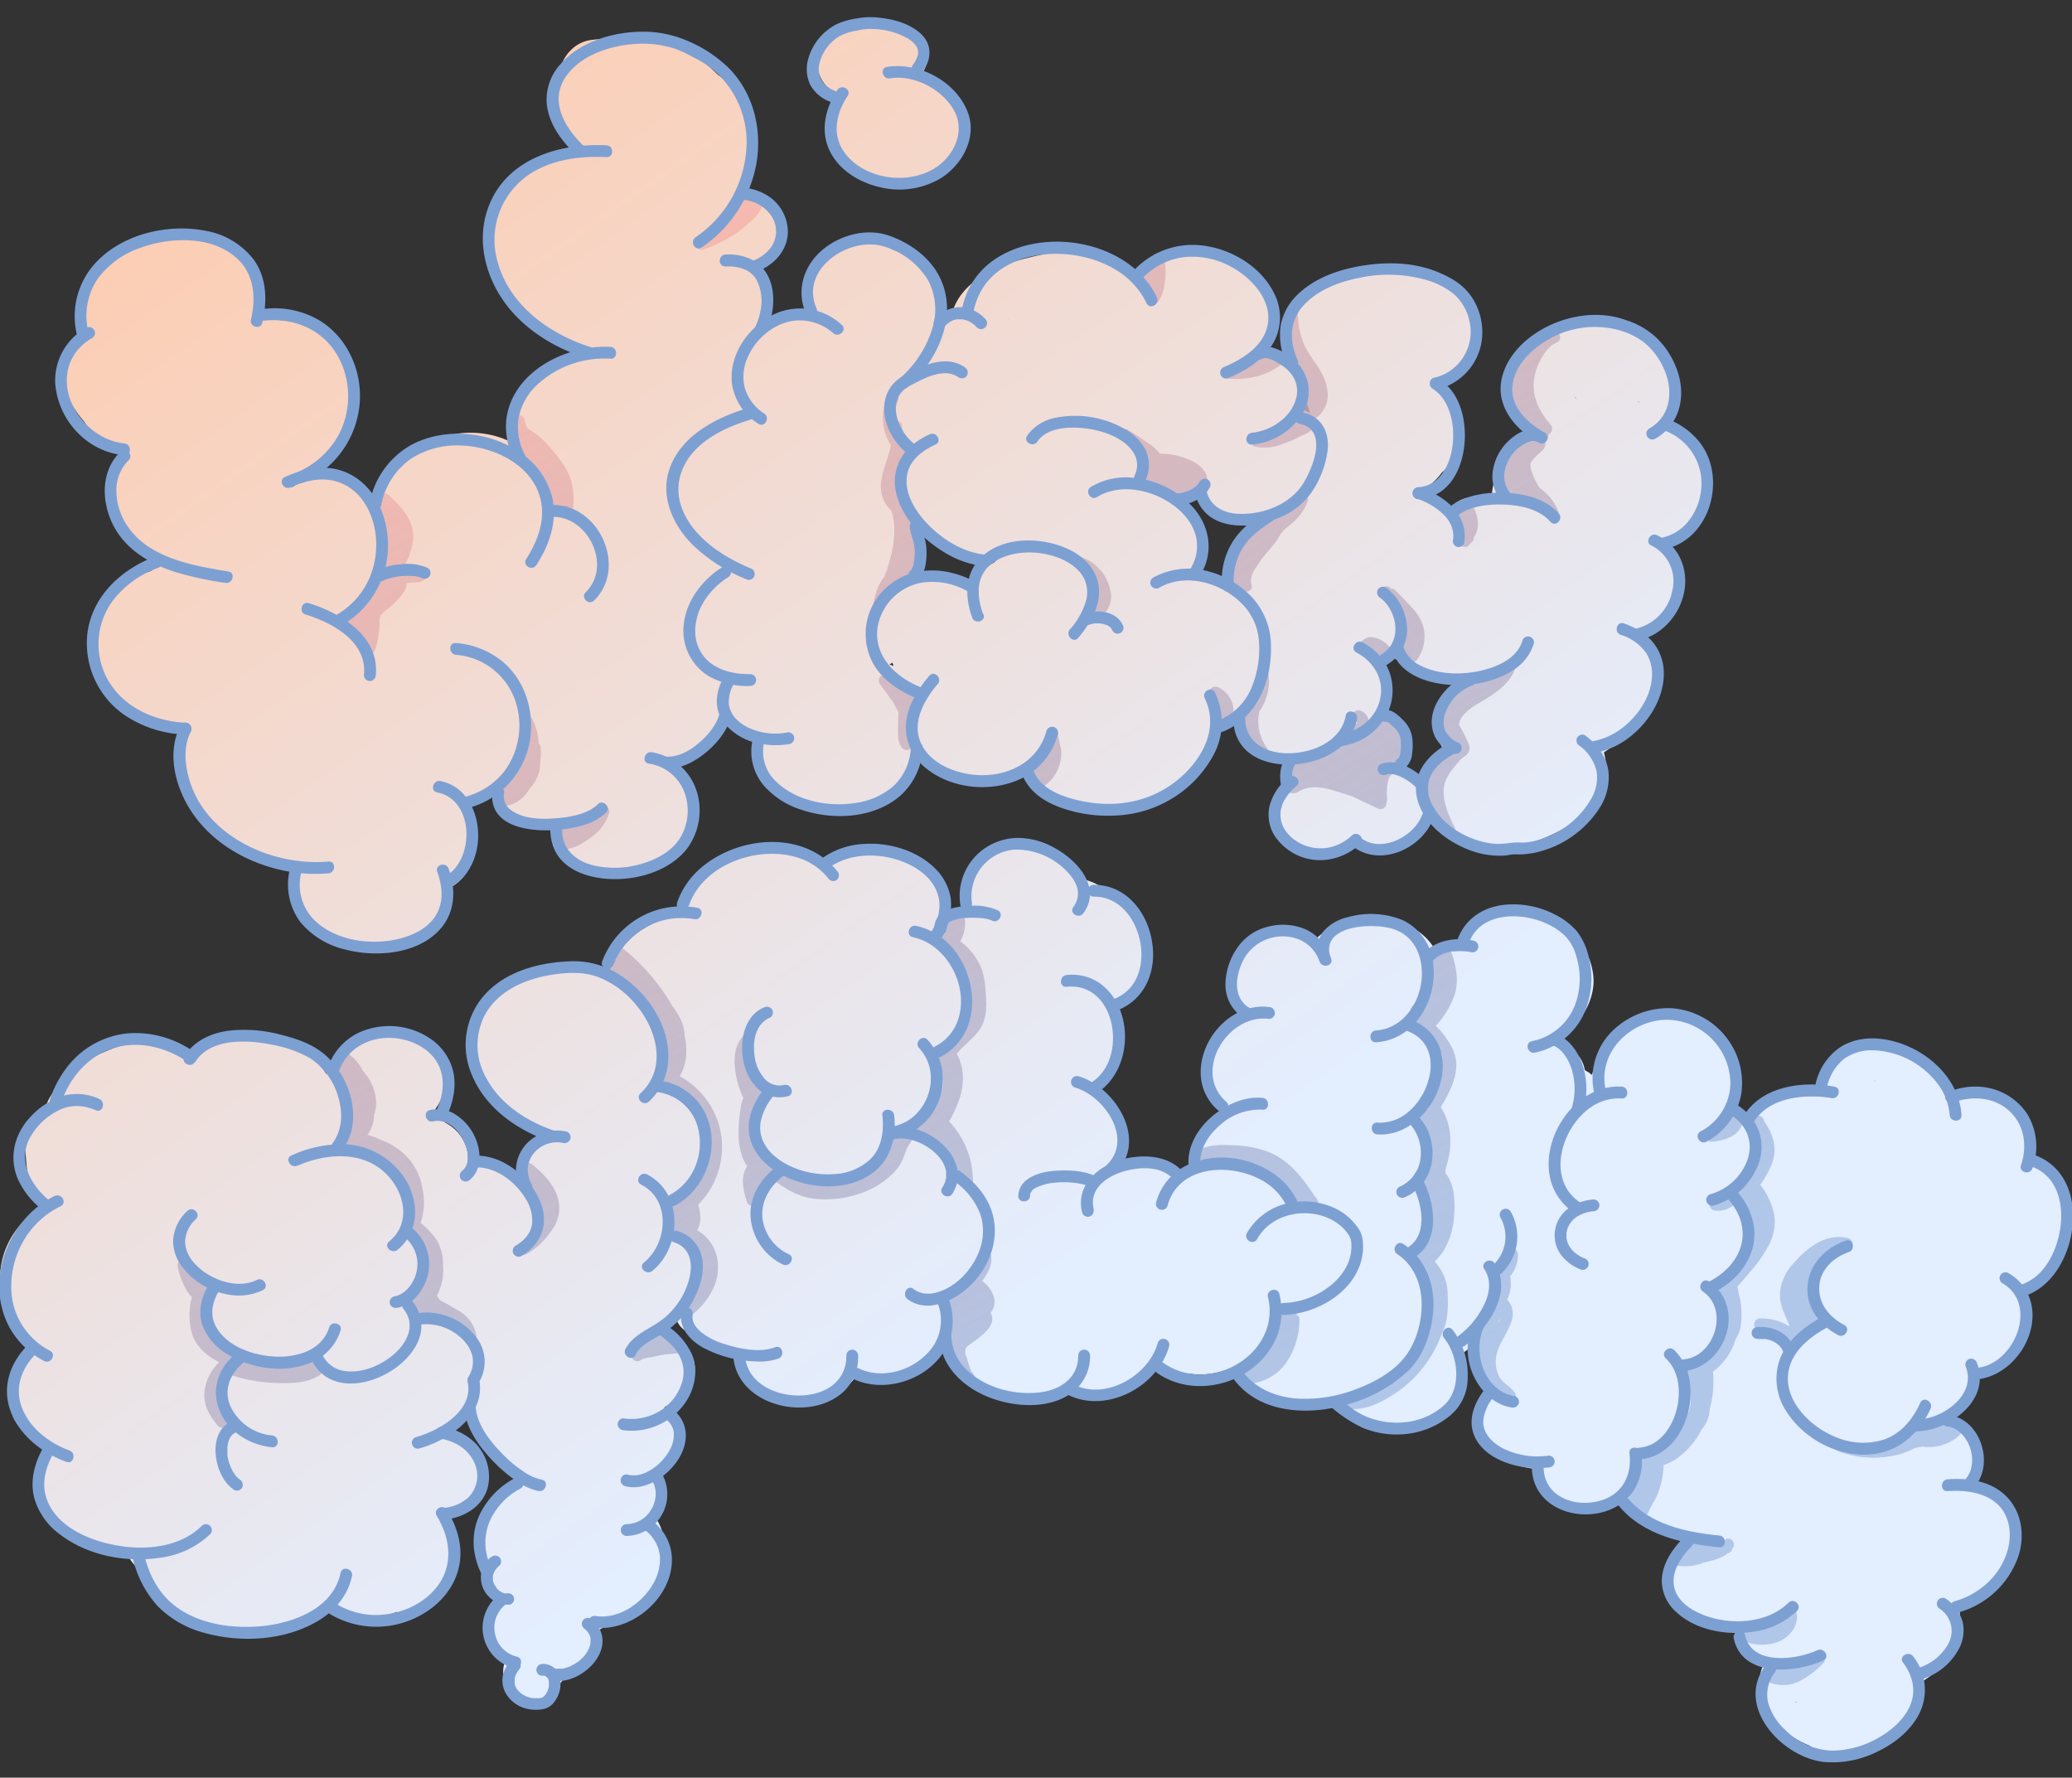 <svg xmlns="http://www.w3.org/2000/svg" xmlns:xlink="http://www.w3.org/1999/xlink" viewBox="0 0 526.17 451.37"><rect x="0" y="0" width="526.17" height="451.37" fill="#333333" stroke="none"/><defs><style>.cls-1{fill:url(#linear-gradient);}.cls-2{fill:url(#linear-gradient-2);}.cls-3{fill:#7da0d3;}</style><linearGradient id="linear-gradient" x1="50.69" y1="-0.97" x2="276.24" y2="321.24" gradientUnits="userSpaceOnUse"><stop offset="0" stop-color="#ffcaab"/><stop offset="1" stop-color="#e3eeff"/></linearGradient><linearGradient id="linear-gradient-2" x1="129.2" y1="56.69" x2="318.13" y2="384.03" gradientUnits="userSpaceOnUse"><stop offset="0" stop-color="#ffbaab"/><stop offset="1" stop-color="#7da0d3" stop-opacity="0.5"/></linearGradient></defs><g id="Layer_2" data-name="Layer 2"><path class="cls-1" d="M523.57,299.52a13.5,13.5,0,0,0-5.1-4.71,13.91,13.91,0,0,0-2.76-1,13,13,0,0,0,.35-3.6,12.62,12.62,0,0,0-.57-3.5,11.86,11.86,0,0,0-2.45-4.28,13.3,13.3,0,0,0-5.75-3.63,18.7,18.7,0,0,0-3.68-1,16.27,16.27,0,0,0-3.81-.32,13.15,13.15,0,0,0-3.06.57c-.29-.53-.6-1.06-.94-1.58-2-3.11-4.18-6-7.64-7.59a30.81,30.81,0,0,0-11-2.77c-3.25-.22-6.88.29-9.59,2.22a10.85,10.85,0,0,0-4.83,8.38,45.72,45.72,0,0,0-4.76.49,28.29,28.29,0,0,0-5.36,1.29,15.15,15.15,0,0,0-4.52,2.47,10.13,10.13,0,0,0-2.84,1.91,9.44,9.44,0,0,0-1.46,1.86l-.18-.23a4.59,4.59,0,0,0-1.45-1.46,6.26,6.26,0,0,0-2.61-1.37h0c2.68-5.4,2.37-12.68-2.52-16.82a71.57,71.57,0,0,0-6.39-4.53,13.11,13.11,0,0,0-9.36-2.41,15.71,15.71,0,0,0-7,2.86h-.1a6.89,6.89,0,0,0-1.34.4,15.3,15.3,0,0,0-3,1.4,8.33,8.33,0,0,0-3.45,4.48,6,6,0,0,0-.27,1.61,15.75,15.75,0,0,0-1.87,4.29,7.26,7.26,0,0,0-1.31-.94l-.48-.27a8.12,8.12,0,0,0-1-2.74,10.12,10.12,0,0,0-2.66-2.9c-1.09-.84-2.23-1.6-3.37-2.38l0,0a24.07,24.07,0,0,0,3.35-2.42c3.72-3.24,6.37-8.6,5.81-13.59a17.07,17.07,0,0,0-8.26-12.83,20.49,20.49,0,0,0-15-2.55,14.48,14.48,0,0,0-7.65,4.45,16,16,0,0,0-2.11,3.09,16.16,16.16,0,0,0-6.63,2.33c-2.25-4.93-6.9-7.78-12.28-8.5-5-.67-10.08-.39-14.68,1.91a15,15,0,0,0-4.34,3.38,12,12,0,0,0-1.17-.79,12.63,12.63,0,0,0-15.79,2.36,15,15,0,0,0-3.07,14.52,18.83,18.83,0,0,0,1.62,3.48,16.78,16.78,0,0,0-5.51,4.24,13,13,0,0,0-2.8,5.14,11.51,11.51,0,0,0,.14,6.16,20.67,20.67,0,0,0,1.3,3,12.21,12.21,0,0,0,2.26,5.74,28,28,0,0,0-2.92,2.34,7.48,7.48,0,0,0-2.11,4.27,17.59,17.59,0,0,0-2.43,5.37,7.26,7.26,0,0,0-.22,2.64,18.9,18.9,0,0,0-2.66,1.15,8.87,8.87,0,0,0-2.16-1.76,10.1,10.1,0,0,0-6.11-1.06,42.55,42.55,0,0,0-4.75.72,34.07,34.07,0,0,0-7.3,2.7,4.46,4.46,0,0,0-.76.49l-.23-.2a9,9,0,0,0,3.21-2.16,10.53,10.53,0,0,0,2.42-4.34,12.11,12.11,0,0,0-.69-7.83,14.81,14.81,0,0,0-3.5-5.17c-.24-.22-.49-.43-.74-.64a19.11,19.11,0,0,0-3.18-2.26c.2-.2.41-.41.6-.63a5.41,5.41,0,0,0,2.09-1.49c2.43-2.94,4.92-6.12,5.6-10a14.62,14.62,0,0,0-.21-7.08,15.59,15.59,0,0,0-1.3-2.89c3.68-1.56,6.78-4.2,7.56-8.44s.72-9.41-1.64-13.19a17.8,17.8,0,0,0-5.45-5.06c-.31-.26-.62-.52-.94-.77-1-.79-2-1.61-3.05-2.31a15.22,15.22,0,0,0-5.22-2.11,2.29,2.29,0,0,0-.1-.23,16,16,0,0,0-6.43-7,14.49,14.49,0,0,0-10.81-1.06c-.57.17-1.12.37-1.66.59l-.18,0a6.36,6.36,0,0,0-3.21,1.49,18.12,18.12,0,0,0-4.06,3.22,7.61,7.61,0,0,0-2.11,6l-.38.67a7.66,7.66,0,0,0-.9,4.83l-.23.05a12.24,12.24,0,0,0-4.26,1.79,8.22,8.22,0,0,0-.67.49,11.92,11.92,0,0,0,.35-1.43c.8-4.45-.37-8.87-4-11.71-4.65-3.59-10.81-4.22-16.51-3.75-3.21.26-6.28.91-8.91,2.87q-.56.42-1.05.84a13.43,13.43,0,0,0-2.81-1.89A24.87,24.87,0,0,0,194,216.3a22.46,22.46,0,0,0-13.19,4.9,93,93,0,0,0-7.62,7.88,7.89,7.89,0,0,0-1.73,3,38.1,38.1,0,0,0-9,4.32,22.57,22.57,0,0,0-5.89,6.23,23.78,23.78,0,0,0-1.83,3.93c-.12.3-.22.6-.32.91-5.2-1.91-10.7-1.76-16.17-.44-4.77,1.15-9.81,3-13.28,6.63-4.78,4.95-5.53,11.93-2.91,18.13,2,4.85,6,8.56,10,11.78a34.72,34.72,0,0,0,7,4.64c.32.15.64.28,1,.41a8.3,8.3,0,0,0-.8,1.05c-.31.14-.62.27-.93.42a5.12,5.12,0,0,0-.73.39,8.33,8.33,0,0,0-3.45,4.48,6.45,6.45,0,0,0-.24,1.27,5.61,5.61,0,0,0-.85,2.71,5.55,5.55,0,0,0-.12,1.22c-1.48-.75-3-1.38-4.53-2a41.67,41.67,0,0,0-6.09-2,8,8,0,0,0-2.93-.18,8.25,8.25,0,0,0-.21-1.19l-.22-.54a9.87,9.87,0,0,0-.41-2.6,11.14,11.14,0,0,0-2.81-4.68,11.52,11.52,0,0,0-2.5-1.82c-.18-.13-.36-.27-.55-.39a9.56,9.56,0,0,0-1.31-.59l-.63-.27a12.69,12.69,0,0,0-.2-2.3c.23-.31.47-.62.68-1a12.68,12.68,0,0,0,1.32-10,13,13,0,0,0-2.9-5.08,12.35,12.35,0,0,0-5-3.2c-3.67-1.43-7.63-.52-11.09,1A22.81,22.81,0,0,0,88,267a36,36,0,0,0-5.11,5.71,21.63,21.63,0,0,0-2.31-3,19.67,19.67,0,0,0-11.15-6,37.6,37.6,0,0,0-15.21,1.1,7.58,7.58,0,0,0-4.87,4.27c-1.14-.46-2.29-.9-3.4-1.38-3.25-1.4-6.17-2.67-9.73-2.88s-6.88,1-10,2.39a33.74,33.74,0,0,0-5.56,3.13,30.25,30.25,0,0,0-7,6.75,16.17,16.17,0,0,0-2.45,5,9.72,9.72,0,0,0-3.64,3.43,9.15,9.15,0,0,0-1.3,4.79c0,.54.12,1.08.16,1.63.15,1.86.22,3.66.53,5.51a14.09,14.09,0,0,0,4.71,8,44.84,44.84,0,0,0-5,4A21,21,0,0,0,.05,323.06c-.39,4.6,1.41,9.39,3.9,13.17a63.13,63.13,0,0,0,4.17,5.47l.05.06a6.64,6.64,0,0,0-.64.55,11.33,11.33,0,0,0-3,5.15A23.65,23.65,0,0,0,3,352.53c-.49,2.8-.67,5.69.86,8.24a9.76,9.76,0,0,0,5.38,4.32c.68.81,1.38,1.6,2.07,2.4.37.53.73,1.06,1.09,1.6-1.77,2.67-3.05,5.65-2.75,9A12.6,12.6,0,0,0,17,388.76a44,44,0,0,0,13.88,4c.1.18.2.37.31.55A44,44,0,0,0,37.49,401a7.24,7.24,0,0,0,.78,1.95c5.69,9.88,17.48,12.18,28,12a29.62,29.62,0,0,0,8.37-1.15,23.35,23.35,0,0,0,7.78-4.33c.36-.29.7-.6,1-.91a9.66,9.66,0,0,0,4.14,2.14,21.27,21.27,0,0,0,11.56-.8c.53-.19,1-.39,1.54-.6a7.53,7.53,0,0,0,5.06.38,9.28,9.28,0,0,0,5.36-4.46,23.25,23.25,0,0,0,1.15-2.15,7.31,7.31,0,0,0,3.12-7.78,10.48,10.48,0,0,0-.21-4.63,7,7,0,0,0-1-3,8.59,8.59,0,0,0-2-2.21c-.15-.2-.32-.39-.48-.59a10.13,10.13,0,0,0,2.79-.59,22.5,22.5,0,0,0,3.26-1.45,22.39,22.39,0,0,0,2.84-2.1,8.42,8.42,0,0,0,2.2-5.31,8,8,0,0,0-1.4-4.37,8.3,8.3,0,0,0-4-4.83,10.53,10.53,0,0,0-4.59-1.18,13.15,13.15,0,0,0-3.14.36,6.93,6.93,0,0,0-1.66.61,10,10,0,0,0-1.49-.49,34.32,34.32,0,0,0,6-2.69,11,11,0,0,0,2.56-2.12,8.74,8.74,0,0,0,1-.48,7.41,7.41,0,0,0,2.59-2.6,7.06,7.06,0,0,0,.25,1.77,7.47,7.47,0,0,0,2.48,3.78,13.31,13.31,0,0,0,1.41,4.49,12.69,12.69,0,0,0,6.25,5.11l5.69,2.46.48.21a18.89,18.89,0,0,0-9.83,7.75,20.68,20.68,0,0,0-2.88,14.61,12.86,12.86,0,0,0,3.51,6.87,10.11,10.11,0,0,0,1,.86,15.16,15.16,0,0,0-1.79,7.21,12.11,12.11,0,0,0,3.51,8.07,10.38,10.38,0,0,0-.67,1.7,7.52,7.52,0,0,0,4.34,8.85c3.15,1.33,7.82.33,9.37-3.07.11-.24.24-.48.36-.72a16.66,16.66,0,0,0,1.65-2.11c.16-.27.31-.55.45-.83a7.86,7.86,0,0,0,5.68-5.28,9.38,9.38,0,0,0,.42-4.83c3.28-1.08,6.39-3.35,8.93-5.28,4.21-3.18,8.22-7.09,9.28-12.5a15.09,15.09,0,0,0-1.21-10,9.43,9.43,0,0,0-1.26-1.83,8.75,8.75,0,0,0,1.4-4.72,8.51,8.51,0,0,0-1.4-4.71,13.13,13.13,0,0,0,4-4.2,11,11,0,0,0,1.52-5.69,9.92,9.92,0,0,0-1.18-4.46,8.76,8.76,0,0,0-2.26-2.61,8.23,8.23,0,0,0,.77-1.35l.07,0c3.07-1.65,6.38-3.74,7.25-7.38a8.79,8.79,0,0,0-2.14-8.17,9.89,9.89,0,0,0-6.73-2.75h-.31l.43-.34a31,31,0,0,0,4.14-4,5.77,5.77,0,0,0,1.77,2.84,23.17,23.17,0,0,0,7,4,30.57,30.57,0,0,0,5.14,1.33c.88.16,1.75.3,2.63.42,0,.14.06.28.1.41a13.67,13.67,0,0,0,3.51,8.3,11.68,11.68,0,0,0,3.06,2.44,13.93,13.93,0,0,0,5.71,1.64,17.56,17.56,0,0,0,4.51-.37l1.29-.27a19.48,19.48,0,0,0,3-.32,7.76,7.76,0,0,0,1.25-.36,17,17,0,0,0,2.65-1.18,14,14,0,0,0,4.24-4.11c.15-.35.3-.7.44-1.05.57.25,1.14.49,1.73.72a16.63,16.63,0,0,0,4.73,1.1c3.22.31,6.29-1.18,8.82-3,2.36-1.7,4.69-3.64,6-6.31q.32.63.69,1.26a22.17,22.17,0,0,0,5.52,6l.6,1.43a7.62,7.62,0,0,0,2.69,2.69l.25.12a5.51,5.51,0,0,0,2.79.89,5.64,5.64,0,0,0,3-.13l.12,0a20.38,20.38,0,0,0,9.16,1.69,21,21,0,0,0,8.3-2.65,6.76,6.76,0,0,0,4.35,1.43,23.25,23.25,0,0,0,12.26-4.23,28.66,28.66,0,0,0,3.09-2.53,8.11,8.11,0,0,0,.55-.62,8.93,8.93,0,0,0,1.79.85A31.91,31.91,0,0,0,304.92,349a21.72,21.72,0,0,0,7.39-1.44,5.46,5.46,0,0,0,1.28,1.49,30,30,0,0,0,12,6.26A25.07,25.07,0,0,0,339,355a5.65,5.65,0,0,0,1.84,2.74c3.8,3.1,8.06,5.67,13.15,5.68a14.74,14.74,0,0,0,4.33-.64,8,8,0,0,0,3.38-.06c5.55-1.29,8.81-6.54,9.21-11.93a18,18,0,0,0-.84-6.26,2.25,2.25,0,0,1-.08-.24l.64-.28a12,12,0,0,0,2.51-1.72,18.38,18.38,0,0,0,2.72,7.12,18.86,18.86,0,0,0,2.87,3.65,7.49,7.49,0,0,0-1.32,2.61,15.41,15.41,0,0,0-.64,2.1,24,24,0,0,0-.39,2.81,9.21,9.21,0,0,0,.16,2,9.52,9.52,0,0,0,1.53,4.36,11.86,11.86,0,0,0,3.91,3.71,19.8,19.8,0,0,0,2.45,1.08c.31.12.61.23.92.33.72.22,1.45.39,2.18.54s1.46.27,2.2.38l.16.21a8.14,8.14,0,0,0,.81,2.34,11.1,11.1,0,0,0,4.78,4.54,13.26,13.26,0,0,0,3.65,1.35,16.72,16.72,0,0,0,3.88.3,9.74,9.74,0,0,0,7.86-2.46,10.32,10.32,0,0,0,.8-.82,7.92,7.92,0,0,0,3.56,5.34,49.94,49.94,0,0,0,14.12,6.67,13.26,13.26,0,0,0-3.66,3.79,11.32,11.32,0,0,0,0,12.18c2.29,3.35,5.7,5,9.45,6.29a30.1,30.1,0,0,0,5.17,1.2c.05.12.08.23.13.35,1.54,3.64,4.55,5.83,8,7.34a10.34,10.34,0,0,0-1.16,2.47c-1,3.28-.21,6.83,1.3,9.81,2.24,4.45,6.42,7.52,10.93,9.37a7.75,7.75,0,0,0,2.71,1.41,7.92,7.92,0,0,0,3.93,0,21.8,21.8,0,0,0,18.4-9.64,15.19,15.19,0,0,0,2.53-7.48,24,24,0,0,0,4-2.69,13.38,13.38,0,0,0,1.95-2,21.1,21.1,0,0,0,2.49-3.59,18,18,0,0,0,2.2-8.71c0-.49-.07-.93-.12-1.34a28.49,28.49,0,0,0,5.31-4,39.52,39.52,0,0,0,3.94-3.48,15.54,15.54,0,0,0,3.77-7.36c1-5.14.14-10.74-3.69-14.59a13,13,0,0,0-5.83-3.34c.18-.39.35-.82.56-1.38a10.18,10.18,0,0,0-1.1-8.46A12.5,12.5,0,0,0,497,363a15.38,15.38,0,0,0-3.18-1.5l-.19-.06a9.27,9.27,0,0,0,2.2-1.9,32.3,32.3,0,0,0,3.49-5.09,22.92,22.92,0,0,0,2.26-5.78c.67-.24,1.33-.5,2-.78a19.08,19.08,0,0,0,3.17-1.57,17.72,17.72,0,0,0,5.93-6.06,14.9,14.9,0,0,0,1.58-4,13.74,13.74,0,0,0,.38-4.19,14.15,14.15,0,0,0-1.33-5.13,9,9,0,0,0,4.14-1.48,18.87,18.87,0,0,0,4.43-4.26,21,21,0,0,0,4.25-10.9A16.6,16.6,0,0,0,523.57,299.52ZM423,364.17l.11-.15-.08.16Zm4.36-8.59.1.24-.27.34C427.21,356,427.27,355.78,427.32,355.58ZM460.25,363a7.28,7.28,0,0,0-.31-.77,12.45,12.45,0,0,0,1.1.81C460.78,363,460.51,363,460.25,363ZM428.1,348.33c.25-.15.49-.32.74-.48a6,6,0,0,0-1,1.37c-.06.1-.1.21-.15.31-.05-.29-.12-.57-.18-.86A5.36,5.36,0,0,0,428.1,348.33ZM426,359.23a7.31,7.31,0,0,0-.1,1.8,7.76,7.76,0,0,0-1.75,1.51A27.44,27.44,0,0,0,426,359.23ZM359.5,281.5c-.05,1-.1,2-.16,3.05a16.65,16.65,0,0,0-1.52-1.23c-.11-.08-.23-.15-.35-.22a7.63,7.63,0,0,0,.68-.93C358.61,282,359.06,281.74,359.5,281.5ZM252.18,313.71a18.25,18.25,0,0,1-1,1.74,11.61,11.61,0,0,0,.81-4.31,8.06,8.06,0,0,0,.5,1.48C252.43,313,252.31,313.35,252.18,313.71Zm-.41-5.1c0,.09,0,.17,0,.25,0-.08,0-.17-.07-.26ZM142,361.89h0v0Zm211.57-10.72.81-1a15.48,15.48,0,0,0-1,1.53Zm6-91.88-.59-.37.63-.49C359.56,258.72,359.54,259,359.54,259.29Zm-35.48-9,0,0v0S324.05,250.27,324.06,250.27Zm132.31,182-.26,0-.74-.1C455.7,432.22,456,432.24,456.37,432.25ZM476.32,274.6c-.21-.12-.37-.22-.35-.26A2.83,2.83,0,0,1,476.32,274.6Zm-111,70.87-.12,0,.12,0Zm26.76,31.28.11.16a7.17,7.17,0,0,1-.45-.63C391.82,376.44,391.93,376.6,392.05,376.75ZM21.33,107a25.89,25.89,0,0,0,7,7.15,19.67,19.67,0,0,0,2.37,1.33c-1.69,4.48-2.88,10.71-1.14,15.09s5.5,6.6,9.11,9.49a16.76,16.76,0,0,0,1.2,4.07,4.5,4.5,0,0,0-1.26.63c-1.37,1.06-4.57.5-5.91,1.6-.76.51-3.69,5.51-5,7a18.39,18.39,0,0,0-3.21,5,22,22,0,0,0-1.63,3.85,7,7,0,0,0,.48,5.17,16.38,16.38,0,0,0,.53,2.23,20.82,20.82,0,0,0,9.84,12,34.28,34.28,0,0,0,12.42,3.68,17.64,17.64,0,0,0,.77,5.22C45,200,51.54,209.76,59.62,214.23A47,47,0,0,0,73.79,219l1.23.22a15.89,15.89,0,0,0,1.14,13.05c2.92,5.24,8.33,7.54,14,8.06a29.94,29.94,0,0,0,6.06-.15,33.43,33.43,0,0,0,7.68-1.54c3.22-1.16,6.23-3,7.87-6.12a9.72,9.72,0,0,0,1-6.39c.42-.18.83-.36,1.23-.57a11.88,11.88,0,0,0,5-4.85,14.72,14.72,0,0,0-.34-13.94q-.33-.61-.72-1.2c-.11-.19-.23-.37-.35-.54a27.85,27.85,0,0,0,5.84-4.48,7.2,7.2,0,0,0,1.09.85c1.21,1.21,2.09,2.73,3.39,3.86,3.08,2.69,6.55,3.65,10.51,4.08.4.05.79.08,1.19.11a11.62,11.62,0,0,0,1.67,5.41,14.32,14.32,0,0,0,7.32,5.82,22.73,22.73,0,0,0,6.65,1.23,31.23,31.23,0,0,0,5.47,0,21.88,21.88,0,0,0,8.19-2.24,16.22,16.22,0,0,0,5.66-5.2A13.33,13.33,0,0,0,175,200a17.41,17.41,0,0,0-6.21-5.72c.58-.13,1.16-.28,1.73-.46A28.51,28.51,0,0,0,181,188a20.86,20.86,0,0,0,4.54-5.89,6,6,0,0,0,.67.75,12,12,0,0,0,2.59,1.87c1.12.58,2.29,1.09,3.47,1.57a5.43,5.43,0,0,0,0,1.4,19,19,0,0,0,.49,3,8,8,0,0,0-.49,3,9.31,9.31,0,0,0,1.4,4.7,10.48,10.48,0,0,0,6.68,4.6,47.47,47.47,0,0,0,6.14.77,9.08,9.08,0,0,0,1.15.5c4.19,1.47,8.76.31,12.82-1s9.37-3.38,11.66-7.4a10.21,10.21,0,0,0,1.35-4.94l.14.33a8.1,8.1,0,0,0,.53,1.16,8.82,8.82,0,0,0,3.61,3.32,22.56,22.56,0,0,0,4.84,1.74,5.74,5.74,0,0,0,3,.14,5.45,5.45,0,0,0,1.06-.17,22.84,22.84,0,0,0,14.22-1.63,6.18,6.18,0,0,0,1.63,2.24c6.14,5.26,14.29,8.44,22.46,7.41a25.84,25.84,0,0,0,11.83-4.16,27.57,27.57,0,0,0,8.33-8.93,25.57,25.57,0,0,0,3-8.77,6.59,6.59,0,0,0,2.5-.29c.85-.27,1.7-.58,2.53-.91a10.79,10.79,0,0,0,3.52,5.81,13.42,13.42,0,0,0,4.43,2.58,15.63,15.63,0,0,0,3.87.77,14.79,14.79,0,0,0,1.75.1A8.06,8.06,0,0,0,327,199a2.46,2.46,0,0,0,.29.34,12.21,12.21,0,0,0-1.33,1.79,20.55,20.55,0,0,0-1.12,2.55,8.74,8.74,0,0,0-.38,5.62,9.28,9.28,0,0,0,2.25,3.87,8.05,8.05,0,0,0,1.3,1.1,8.68,8.68,0,0,0,1.39,1,17.9,17.9,0,0,0,2.49,1,13.6,13.6,0,0,0,3.7.51,14.28,14.28,0,0,0,2.06-.15,22.87,22.87,0,0,0,2.38-.32,8,8,0,0,0,2-.83,8.13,8.13,0,0,0,2.28-2,20.75,20.75,0,0,0,3.93,1.35c3.14.7,6.17.72,9.06-.87a11.64,11.64,0,0,0,4.63-5.28,10.85,10.85,0,0,0,.73-2c2.64,4.1,7.62,7,12.2,8a26.8,26.8,0,0,0,15.76-1.25c4.73-1.88,9.94-4.43,13.23-8.44a15.68,15.68,0,0,0,4-10.06,14.23,14.23,0,0,0-.56-3.89c5.55-3.64,10.71-8.38,12.14-15.11A16.5,16.5,0,0,0,415,160a19.26,19.26,0,0,0,5.16-2,12.07,12.07,0,0,0,5.71-7.42,14.57,14.57,0,0,0-1.56-10.12,15.3,15.3,0,0,0-1.09-1.73l-.26-.51c.12-.1.25-.19.36-.3,1.49-1.35,3-2.66,4.45-4.06a18.55,18.55,0,0,0,4.64-7,7.47,7.47,0,0,0,.3-1.15,13.23,13.23,0,0,0,.31-2.94,13.08,13.08,0,0,0-.81-4,10.48,10.48,0,0,0-.53-2.57,15.41,15.41,0,0,0-7-8.26,7.44,7.44,0,0,0-2.29-.84,15.71,15.71,0,0,0,1.77-7.54,15.25,15.25,0,0,0-.74-4.07l.06-.19a7.6,7.6,0,0,0-.76-5.77c-1-1.54-2.6-3.16-4.48-3.45L416,85.75a19.48,19.48,0,0,0-6.87-3.65,21.76,21.76,0,0,0-11.81.45,26.47,26.47,0,0,0-9.89,5.22,13.3,13.3,0,0,0-4.21,12.36c.65,4.18,3.37,8.06,6,11.22.09.12.2.22.29.33a15.72,15.72,0,0,0-6.79,4.51,19.15,19.15,0,0,0-1.79,2.44,21.85,21.85,0,0,0-1.17,2.61,15.53,15.53,0,0,0-.89,4.29,9.85,9.85,0,0,0,0,1.8l-.53.11c-.77-.29-1.55-.6-2.33-.87-3.12-1.12-6.92.71-8.55,3.55q-.57-.59-1.14-1.14a26.72,26.72,0,0,0-5.43-4.33,16.65,16.65,0,0,0,5.24-4.64,10.58,10.58,0,0,0,1.38-1.38,14.54,14.54,0,0,0,2.7-4.73,7.06,7.06,0,0,0,.24-1,16.67,16.67,0,0,0,.31-2.82,13.12,13.12,0,0,0-3.36-8.46c-.15-.16-.31-.3-.47-.44a10.85,10.85,0,0,0-2.36-2.6c3.74-1.85,6.94-4.5,8.68-8.62,3-7.09-.2-14.56-6.54-18.54-5.16-3.24-11.8-3.24-17.68-2.87-6.33.41-12.7,1.88-17.44,6.36a18.72,18.72,0,0,0-5.13,8.62,15.63,15.63,0,0,0-.3,6.4,15.24,15.24,0,0,0-4.31-2l-.66-.16c.22-.31.43-.62.62-.94a13.5,13.5,0,0,0,1.72-10.18,14.39,14.39,0,0,0-6.23-8.37,21,21,0,0,0-7.62-2.88,37.6,37.6,0,0,0-8.47-.73,25.61,25.61,0,0,0-7.67,1.3,17.09,17.09,0,0,0-3.94,1.91,16,16,0,0,0-1.76,1.42,23.56,23.56,0,0,0-10.44-5c-5.54-1.06-10.95-.21-16.35,1.16-4.4,1.11-9,2.47-12.67,5.23-3,2.24-5.41,4.85-6.51,8.51a8.33,8.33,0,0,0-.22.86,16.3,16.3,0,0,0-2.08.42,6.47,6.47,0,0,0-1.18.44l0-.27a16,16,0,0,0-2.54-10.38,18.41,18.41,0,0,0-9.37-7A7.45,7.45,0,0,0,221.28,62a16.6,16.6,0,0,0-8.44.62c-5.34,2-10.4,7.71-8.29,13.86a9.68,9.68,0,0,0,1,2.09,17.83,17.83,0,0,0-7.27.64,14.6,14.6,0,0,0-4,2.18c.06-.45.11-.91.13-1.37a13.08,13.08,0,0,0-.55-4.13l.18-.42a1.21,1.21,0,0,0,.05-.18c.08-.35.13-.89.16-1.12a7.85,7.85,0,0,0,.14-1.15c0-.05,0-.1,0-.15l-.27-2s0-.06,0-.1a14.15,14.15,0,0,0-.83-2c-.05-.09-.09-.19-.15-.28-.24-.35-.49-.7-.75-1a11.19,11.19,0,0,0,3.53-3.74,14.18,14.18,0,0,0,1.61-6.06l.14-1a7.45,7.45,0,0,0-.35-2.48,7.83,7.83,0,0,0-3.44-4.48l-1.79-.75a5.91,5.91,0,0,0-2.11-.26,21.81,21.81,0,0,0,0-7.77c.19-.48.36-1,.52-1.48,2.37-7.9-1.71-16-8.22-20.49a27.52,27.52,0,0,0-14.44-8,57.08,57.08,0,0,0-11.88-1.12,32.27,32.27,0,0,0-6.29.36,8.87,8.87,0,0,0-3.25,1.31,10,10,0,0,0-3.92,5.2,5.62,5.62,0,0,0-.24,2.66,14.51,14.51,0,0,0-1.89,8,17.69,17.69,0,0,0,5.55,11.51c-1.46.15-2.91.35-4.36.64a35.88,35.88,0,0,0-8.95,3.06,15.08,15.08,0,0,0-7.49,8.75c-1,3-1,6.33-.9,9.44a26.15,26.15,0,0,0,2.51,11.29c2.65,5.43,7.75,9.81,12.55,13.29a46.08,46.08,0,0,0,8,4.58,23.94,23.94,0,0,0-6.63,3.31A6.94,6.94,0,0,0,136,95.24a33.14,33.14,0,0,0-3.06,4.2,31.8,31.8,0,0,0-2.17,4.75,20.16,20.16,0,0,0-.94,3.25,34.67,34.67,0,0,0-.59,4.56c-.46-.22-.93-.42-1.41-.62a23.86,23.86,0,0,0-22.51,3.16,30.91,30.91,0,0,0-8.62,9.62,35.68,35.68,0,0,0-1.94,4.08A11.82,11.82,0,0,0,89.11,123c-3.19-1.35-4.21-2.74-7.62-2.72-1.75,0-6.11,2.46-7.4,3.51a7.81,7.81,0,0,0,.54-2.9c.18-.06.36-.11.54-.18a17.93,17.93,0,0,0,7-4.41,18.62,18.62,0,0,0,2.63-3.59,10.32,10.32,0,0,0,1.17-1.36c2.18-3.08,3.61-7.22,3-10.92A14.9,14.9,0,0,0,87.06,89.6a18.09,18.09,0,0,0-8.7-6.88c-3.67-1.5-7.49-1.53-11.33-1.59,0-.32,0-.65,0-1a18.37,18.37,0,0,0-1.87-7.35,13.65,13.65,0,0,0-1.15-2,8.5,8.5,0,0,0-.18-1.65c-1.3-6-8.27-7.69-13.43-8.94s-10.66-2.22-15.83,0A28.55,28.55,0,0,0,23.77,68a17.87,17.87,0,0,0-3.85,7.27,14.56,14.56,0,0,0,.36,8.62,16.74,16.74,0,0,0,.83,1.75,20.13,20.13,0,0,0-4.49,7.5,10,10,0,0,0,.42,7.24A27.42,27.42,0,0,0,21.33,107Zm184.83,81.71-.15-.2h0l.15.19Zm19.7-20,.06,0a6.22,6.22,0,0,0,.7-.48,2,2,0,0,0,.07.23c.07.2.16.39.24.59h-.15Zm10-32.83a28.62,28.62,0,0,0,12.1,5,47.59,47.59,0,0,0,6.3.4,10.46,10.46,0,0,0-1.76,1.48,9.92,9.92,0,0,0-2.76,2.13,13,13,0,0,0-2.21,3.52c-.26-.2-.53-.4-.81-.58-2.57-1.64-5.76-1.76-8.73-1.88a30.16,30.16,0,0,0-3.68.1l0-.12a12.73,12.73,0,0,0,.31-2.89,14.25,14.25,0,0,0-1.57-5.67,16.71,16.71,0,0,0-.31-2.33,4.79,4.79,0,0,0-.21-.74,17.32,17.32,0,0,0-1-2.38A22.2,22.2,0,0,0,235.84,135.88ZM103.75,160.45s0,0-.07.05ZM231,114.51c-.22.26-.42.53-.62.81a16.75,16.75,0,0,0-.5-1.71C230.24,113.91,230.61,114.21,231,114.51ZM228.88,127a15.8,15.8,0,0,0,1.16,2.77c.09.16.19.31.28.46-.45-.58-.91-1.15-1.38-1.7a5.43,5.43,0,0,0-.61-.57C228.52,127.69,228.7,127.37,228.88,127Zm-3.18-20.39.15.55-.75-.89-.07-.09c.13-.31.27-.62.41-.92C225.52,105.76,225.6,106.21,225.7,106.65Zm-81.65,21.71a5.21,5.21,0,0,0,.13.79,8.64,8.64,0,0,0-1-.57A8.15,8.15,0,0,0,144.05,128.36ZM311.43,149a33.09,33.09,0,0,0-7.79-3.39,11.65,11.65,0,0,0,1.05-1.94,12.45,12.45,0,0,0-1.06-11.55,20.31,20.31,0,0,0-4.51-4.93,15.49,15.49,0,0,0,3.24-.94,18.38,18.38,0,0,0,2.7-1.45c0,.07,0,.15.05.23a10.75,10.75,0,0,0,5,6.51,14.8,14.8,0,0,0,5.24,1.7c1.07.17,2.08.31,3.07.38a14.43,14.43,0,0,0-2.19,1.76,15.1,15.1,0,0,0-1.63,2,5.5,5.5,0,0,0-.54.9,14.56,14.56,0,0,0-1.47,5.67,13.15,13.15,0,0,0,.06,2.51,32,32,0,0,0,.55,3.64C312.63,149.7,312,149.31,311.43,149ZM415.81,101.8c1,.62.44.43,0,0Zm-15.62-.65a.6.6,0,0,0-.08-.08l-.27-.32-.07-.12C400.46,101.35,400.41,101.37,400.19,101.15Zm-68.79-.59a32.42,32.42,0,0,0,1.34,4.3l-.08,0a8.13,8.13,0,0,0-2.49-.88c.06-.11.13-.22.19-.34A12.36,12.36,0,0,0,331.4,100.56ZM89.11,154.88a4.78,4.78,0,0,0-.7.17l.55-.37.2-.14C89.14,154.65,89.13,154.77,89.11,154.88Zm90.1,24.38h0Zm49.67,15.46a1.06,1.06,0,0,1,.27-.36Zm134-1.72a10.68,10.68,0,0,0-2.28,6.3h0a7.54,7.54,0,0,0-4.92-4.19,6.79,6.79,0,0,0,.59-3.87,7.6,7.6,0,0,0-.38-4.17,12.09,12.09,0,0,0-6.4-6.56c1.25-2.82,2.51-6.07,2.26-9.21a12.12,12.12,0,0,0-.56-3.17c-.06-.19-.13-.36-.2-.53a7.56,7.56,0,0,0,2.5-.93c.18.13.36.27.56.4a30.3,30.3,0,0,0,17.49,4.72c.49.06,1,.1,1.47.13a22,22,0,0,0-3.37,2.53c-4.08,3.77-6.45,10.09-3.44,15.22l.18.28A12.38,12.38,0,0,0,362.9,193ZM255.84,80.91c.42.5.23.37,0,0ZM210.1,22.1a8.9,8.9,0,0,1,.08-12.65,11.41,11.41,0,0,1,3.32-2.17,20.76,20.76,0,0,1,3.79-1.39,21.74,21.74,0,0,1,4.18-.53,19.16,19.16,0,0,1,3.94.41,7.57,7.57,0,0,1,2.68,1.15,7.46,7.46,0,0,1,5.2,2.2,7.48,7.48,0,0,1,.13,10.46,9.07,9.07,0,0,1,2.2.54A13.23,13.23,0,0,1,241,23.53,15.92,15.92,0,0,1,245.27,34a10.85,10.85,0,0,1-3,7.47,15.35,15.35,0,0,1-5.67,3.33,24.85,24.85,0,0,1-9,1.64,7.23,7.23,0,0,1-4-1.2A16.36,16.36,0,0,1,217,42.4a12.77,12.77,0,0,1-3.89-4.12,13.23,13.23,0,0,1-1.5-5.58,14.38,14.38,0,0,1,1.69-7.23,10.35,10.35,0,0,1,.61-1.08A8.75,8.75,0,0,1,210.1,22.1Z"/><path class="cls-2" d="M87.54,157.13a1.51,1.51,0,0,1,1.84-1,2.55,2.55,0,0,1,.35.14,1.74,1.74,0,0,1,.48-.53l.61-.45.17-.13.25-.2q.58-.48,1.14-1c.49-.44.94-.92,1.4-1.39a1.58,1.58,0,0,1-.17-1.75,16.32,16.32,0,0,1,1.78-2.1,2.5,2.5,0,0,0,.25-.41l.06-.22c0-.07,0-.14,0-.22v.1a1.61,1.61,0,0,1,.17-1,1.49,1.49,0,0,1,.9-.69,1.52,1.52,0,0,1,.87,0,6.36,6.36,0,0,1,1.15-.84,6.82,6.82,0,0,1,1.11-.49,1.45,1.45,0,0,1-.45-.31,1.18,1.18,0,0,1-.18-.21c-.19.11-.39.23-.59.33a1.55,1.55,0,0,1-2.06-.54,1.59,1.59,0,0,1-.12-.27,1.44,1.44,0,0,1-.55-2.41A8.08,8.08,0,0,0,97.3,140a2.85,2.85,0,0,0,.11-.65,14.46,14.46,0,0,0,0-2.63,35.09,35.09,0,0,0-1.09-5.28,1.57,1.57,0,0,1,.44-1.5,11.7,11.7,0,0,1-.66-1.54,1.27,1.27,0,0,1,.11-1.16,1.52,1.52,0,0,1,2.48-1.55c2.64,2.47,5.45,5.24,6.11,8.95a11.23,11.23,0,0,1-.64,5.62,9.15,9.15,0,0,1-2.52,4.43,7.09,7.09,0,0,1,1.72.07h0a11.34,11.34,0,0,1,1.4-.23,1.16,1.16,0,0,1,.87.24,1.5,1.5,0,0,1,1.68-.84,1.73,1.73,0,0,1,1.06,2.54,3,3,0,0,1-2.51,1.38,18.61,18.61,0,0,0-2.59.24,8.05,8.05,0,0,0-.11.8,5.23,5.23,0,0,1-.54,1.34,18.63,18.63,0,0,1-3.89,4.14,14.19,14.19,0,0,0-2,1.82c-.44.61-.27,1.64-.32,2.36a27.57,27.57,0,0,1-.44,3.39,12.51,12.51,0,0,1-.74,3.07A1.54,1.54,0,0,1,93.32,166a1.52,1.52,0,0,1-1-1.85v0a.17.17,0,0,1,0-.05,1.63,1.63,0,0,1-.87-.43,1.66,1.66,0,0,1-.44-1.06c0-.29,0-.58-.08-.87a3.49,3.49,0,0,0-.12-.54c0-.1-.06-.21-.1-.31v0a5.7,5.7,0,0,0-.3-.54l-.08-.13h0l-.09-.12c-.15-.16-.3-.32-.47-.47l-.22-.19c.37.32.08.07,0,0a5.3,5.3,0,0,0-.57-.33h0l-.28-.1A1.53,1.53,0,0,1,87.54,157.13Zm43.27-48.21a1.08,1.08,0,0,0-.07.31,5.21,5.21,0,0,0,0,.55,5.4,5.4,0,0,0,.15.88,5.14,5.14,0,0,0,.51,1.18,5.4,5.4,0,0,0,.33.74,1.38,1.38,0,0,0-.3.56,1.5,1.5,0,0,0,1,1.84l.08,0a1.42,1.42,0,0,0,.41,1.31,12.43,12.43,0,0,1,3.41,5.51c.36,1.07.64,2.17,1,3.25a4.09,4.09,0,0,0,1.94,2.71,2,2,0,0,0,.73.18l0,0a2.58,2.58,0,0,0,.35.45,3,3,0,0,0,.44.36,1,1,0,0,0,.17.1c.13,0,.27.12.42.17a1.62,1.62,0,0,0,1.4.32h0a1.54,1.54,0,0,0,2.81-.78,20.71,20.71,0,0,0-.53-6.47,16.56,16.56,0,0,0-3-5.52c-2.27-3-4.74-6-8.1-7.73l-.09-.19c0-.09-.08-.22-.13-.31l-.05-.12c-.05-.12-.09-.24-.13-.36a12.8,12.8,0,0,1-.43-1.46,1.52,1.52,0,0,0-1.85-1,1.54,1.54,0,0,0-1.05,1.84A13.78,13.78,0,0,0,130.81,108.92Zm3.59,91.43a9.89,9.89,0,0,0,2.41-4.08,9.46,9.46,0,0,0,.37-2.73,17.94,17.94,0,0,0,.13-3.66,1.57,1.57,0,0,0-.53-1.12c0-.19,0-.38-.05-.57a13.46,13.46,0,0,0-1.68-5.82,1.5,1.5,0,0,0-2.66,1.37,1.32,1.32,0,0,0,0,.81,14.63,14.63,0,0,1,.62,2.72,1.5,1.5,0,0,0-.87,1.78,5.41,5.41,0,0,1,.15,1.62l0,.33a1.44,1.44,0,0,0-.26.83c0,.36,0,.72,0,1.09,0,.18,0,.36,0,.54s-.07.27,0,.1,0,.11,0,.16a7.09,7.09,0,0,1-.25,1l-.06.17c-.06.12-.12.25-.19.37s-.14.22-.21.33h0l-.1.11c-.1.11-.2.21-.31.31l-.13.08a4.22,4.22,0,0,0-1.71,1.45,1.59,1.59,0,0,0-.16,1,8.9,8.9,0,0,1-1.31.47,1.47,1.47,0,0,0-.83,2.23c0,.05-.09.09-.13.15a97.74,97.74,0,0,1,.3,2.18,1.53,1.53,0,0,0,1.84,1A8.32,8.32,0,0,0,134.4,200.35Zm19.2,4.26a1.85,1.85,0,0,0-.62,0,1.64,1.64,0,0,0-1.13.24,1.54,1.54,0,0,0-1.74,1.06.36.36,0,0,0,0,.07l-.12.25a4.67,4.67,0,0,1-.27.49q-.15.25-.33.51l-.06.08c-.49.35-1,.69-1.51,1a8.48,8.48,0,0,1-2.22,1,5.54,5.54,0,0,1-2.42.15,1.5,1.5,0,0,0-1.5,1.5,1.45,1.45,0,0,0,.69,1.2h0a1.58,1.58,0,0,0,.1,1,1.35,1.35,0,0,0-.42,1,1.53,1.53,0,0,0,1.5,1.5c2.64-.28,5-1.84,7.08-3.46a11.6,11.6,0,0,0,4.06-5.73A1.53,1.53,0,0,0,153.6,204.61Zm25-141.27a33.65,33.65,0,0,0,8.71-4.4A34.6,34.6,0,0,0,191,55.87a9.38,9.38,0,0,0,2.77-4A1.45,1.45,0,0,0,192.23,50a1.61,1.61,0,0,0-1.1-.53,3.85,3.85,0,0,0-3.6,2.15,1.59,1.59,0,0,0-.15,1.15,1,1,0,0,0,0,.1l-.16.12-.45.33-.87.61c-.67.47-1.33,1-2,1.47a1.51,1.51,0,0,0,0,2.12h0a30.88,30.88,0,0,1-6.2,2.94C176,61.07,176.75,64,178.58,63.34Zm44,92.33a1.51,1.51,0,0,0,1.84-1c.09-.56.2-1.11.32-1.66a1.09,1.09,0,0,0,.48-.35,19.12,19.12,0,0,0,1.31-1.92,1.27,1.27,0,0,0,.27-.34,1.67,1.67,0,0,0,.16-.43c.12-.21.22-.43.33-.66a1.37,1.37,0,0,0,1.24-.1c1.76-1.08,2.82-2.94,3.79-4.7s2.09-4.52.86-6.57a1.59,1.59,0,0,0-.7-.61,9.42,9.42,0,0,0-.39-1.63c0-.23,0-.46,0-.68,0-.47-.07-.94-.12-1.4a1.56,1.56,0,0,0,1.37-2,1.53,1.53,0,0,0-1-1,32.28,32.28,0,0,1-2.09-2.53,1.37,1.37,0,0,0-.38-1.39,15.5,15.5,0,0,1-2-1.81,4.36,4.36,0,0,1,0-1.4,18.82,18.82,0,0,1,.39-2.48,6.05,6.05,0,0,0,1.29-3.84,24.51,24.51,0,0,1,1.16-2.21,1.48,1.48,0,0,0-1.3-2.22l0-.1a15,15,0,0,0-.05-2.68,2,2,0,0,0,0-.26.49.49,0,0,0,0-.12,1.62,1.62,0,0,0-.24-.68c0-.19,0-.38-.05-.58a1.53,1.53,0,0,0-1.5-1.5,1.59,1.59,0,0,0-.37.06,9.72,9.72,0,0,1,.81-5,1.55,1.55,0,0,0-.54-2,1.51,1.51,0,0,0-2.05.54,13.19,13.19,0,0,0-.19,10.78,12.37,12.37,0,0,0,.83,1.62l.15.23c-.92,4.93-4.24,9.79-1.44,14.7a8.85,8.85,0,0,0,1.57,1.92c1.62,5,.35,10.48-1.22,15.37a5.74,5.74,0,0,0-.57,1.38,11.42,11.42,0,0,0-1.89,3.5,22.69,22.69,0,0,0-1,4.06A1.54,1.54,0,0,0,222.62,155.67Zm8.62,32.16-.1-.18,0-.05a.34.34,0,0,0,0-.09c0-.15-.08-.3-.11-.45s0-.18,0-.26,0-.35,0-.53a1.33,1.33,0,0,0,1-1,7.23,7.23,0,0,0,.15-2.91,1.21,1.21,0,0,0-.16-1.1l-.17-.25a9.53,9.53,0,0,0-.7-1.57s0-.08,0-.12h.17a1.06,1.06,0,0,0,.58-.13,1,1,0,0,0,.48-.31,1.46,1.46,0,0,0,.44-1.06c0-.13,0-.27-.05-.4a1.49,1.49,0,0,0-.39-.66l-1.6-2a1.11,1.11,0,0,0-.48-.31,1.36,1.36,0,0,0-1.16,0,1.14,1.14,0,0,0-.48.31c0-.13-.09-.25-.13-.38a1.54,1.54,0,0,0-1.69-1.08c-.3-.41-.61-.82-.91-1.24a1.54,1.54,0,0,0-2-.53,1.5,1.5,0,0,0-.54,2.05q1.8,2.46,3.59,4.94a24.59,24.59,0,0,0,1.2,2.27l-.12,4.39c0,1.73-.06,3.52,1.21,4.86a1.5,1.5,0,0,0,2.12-2.12S231.26,187.84,231.24,187.83Zm48.54-42.71a1.67,1.67,0,0,0-.44-.44,9.5,9.5,0,0,0-5-3.26,1.53,1.53,0,0,0-1.84,1.05,1.51,1.51,0,0,0,1,1.84c.28.07.57.15.85.24l.25.1.18.08a5.09,5.09,0,0,1,.56.32l.28.19h0a12.07,12.07,0,0,1,.91.84l.45.48.42.49a7.1,7.1,0,0,1,.79,1.32l0,.05.06.14c0,.11.07.22.1.33a5,5,0,0,1,.14.64A9.06,9.06,0,0,1,278,153a1.4,1.4,0,0,0,.06,1,1.5,1.5,0,0,0,2.36,1.8,6.18,6.18,0,0,0,1.69-5.15A12.41,12.41,0,0,0,279.78,145.12Zm24.33-21a1.32,1.32,0,0,0,2-.48c1.54-3-1-5.46-3.55-6.67a18.65,18.65,0,0,0-8-1.78,11.07,11.07,0,0,0-3.1-2.75c-1.61-1.16-3.27-2.25-5-3.29s-3.16,1.58-1.51,2.59q.86.52,1.71,1.08a29.12,29.12,0,0,1,3.44,3.23,1.43,1.43,0,0,0-.54,1.57,3.25,3.25,0,0,1,.16,1.56,5.2,5.2,0,0,1-.23.86,5.84,5.84,0,0,1-.48.8,1.57,1.57,0,0,0-.39,1,1.54,1.54,0,0,0,.44,1.06,1.52,1.52,0,0,0,2.12,0,5.57,5.57,0,0,0,.43-.56,1.52,1.52,0,0,0,.73,1.45,1.45,1.45,0,0,0,1.25.1h0a1.54,1.54,0,0,0,1.06.44,1.67,1.67,0,0,0,1.18-.59,1.7,1.7,0,0,0,0,.68,1.49,1.49,0,0,0,.69.9,1.62,1.62,0,0,0,1,.17,1.78,1.78,0,0,0,.64-.13,1.44,1.44,0,0,0,.36.3,1.47,1.47,0,0,0,1.16.15l.14,0a1.52,1.52,0,0,0,1.85-.5,1.72,1.72,0,0,0,.39,0,4.71,4.71,0,0,0,1.76-.88A2.15,2.15,0,0,0,304.11,124.14ZM268.69,186.2a1.69,1.69,0,0,0-.18-.64,1.27,1.27,0,0,0-.93-.8h0a1.49,1.49,0,0,0-.36-.05,1.46,1.46,0,0,0-.67.18,1.24,1.24,0,0,0-.72.73,1.11,1.11,0,0,0-.11.59v.08c-.08.75-.11,1.5-.12,2.26,0,.47,0,.94,0,1.4,0,.22,0,.43,0,.65l0,.34a1,1,0,0,1,0,.15,4.93,4.93,0,0,1-.83,2.06,4.69,4.69,0,0,1-.77,1,5.19,5.19,0,0,1-.55.49l-.1.07-.39.24a1.52,1.52,0,0,0-.54,2,1.45,1.45,0,0,0,.72.62,1.42,1.42,0,0,0,0,1.49,1.51,1.51,0,0,0,2,.54,10.29,10.29,0,0,0,4-5.71,9.1,9.1,0,0,0,.3-3.74C269.13,188.85,268.78,187.54,268.69,186.2Zm39.2-9.06a6,6,0,0,1,.65.37,1.43,1.43,0,0,0-.08.22,1.56,1.56,0,0,0,.15,1.16,3.13,3.13,0,0,1,.25.48,5,5,0,0,1,.23.86,5.26,5.26,0,0,1,0,1.05v0a1.48,1.48,0,0,0,1.07,1.64,1.71,1.71,0,0,0,.45,0,1.54,1.54,0,0,0,1.66-.29c1.43-1.28,1.05-3.42.31-4.94a6.82,6.82,0,0,0-3.17-3.15,1.67,1.67,0,0,0-1.16-.15,1.5,1.5,0,0,0-.35,2.74Zm3.51-81,.56,0a20.13,20.13,0,0,0,6.58-.45,17.12,17.12,0,0,0,6.33-2.77,1.51,1.51,0,0,0,0-2.12,1.48,1.48,0,0,0-.73-.4,1.49,1.49,0,0,0-2.5-.77c-2.45,2.5-6.42,3.29-9.83,3.52-.1,0-.16,0,0,0h0a1.52,1.52,0,0,0-1.77,1,1.34,1.34,0,0,0,0,.35.51.51,0,0,0,0,.13A1.52,1.52,0,0,0,311.4,96.13ZM290.25,73.22c.13.45.25.92.35,1.39a1.7,1.7,0,0,1,0,.22,1.63,1.63,0,0,0,.07.73s0,.08,0,.12a1.5,1.5,0,0,0,.32.9,1.42,1.42,0,0,0,.37.68,1.53,1.53,0,0,0,2.12,0c1.74-1.57,2.17-4.1,2.41-6.32a17.63,17.63,0,0,0,.06-2.72,12,12,0,0,0-.36-2.8,1.5,1.5,0,0,0-2.9.8,4.05,4.05,0,0,1,.12.47,1.7,1.7,0,0,0,0,.22v0h0l.06.82a1.56,1.56,0,0,0-1.26,1.09,1.42,1.42,0,0,0-1.21-.21,1.54,1.54,0,0,0-1.05,1.85C289.66,71.4,290,72.3,290.25,73.22Zm29.39,108.5c0-.21.07-.41.11-.61a2.84,2.84,0,0,0,0-.41A13.35,13.35,0,0,0,322,170.38a1.5,1.5,0,0,0-2.89.8,10.05,10.05,0,0,1-.49,5.36,10.78,10.78,0,0,1-.95,1.89,1.51,1.51,0,0,0-1.46,1.09c-.1.31-.18.63-.25.95-.17.15-.34.3-.52.44a1.46,1.46,0,0,0-.19,1.86,8.05,8.05,0,0,0-.4,1.89,4.68,4.68,0,0,0,.69,2.85,1.64,1.64,0,0,0,.9.69,1.66,1.66,0,0,0,.33,0c.07.16.13.32.2.47a1.41,1.41,0,0,0,1,.71,13.28,13.28,0,0,0,1.26,2.15,1.54,1.54,0,0,0,2.05.54,1.51,1.51,0,0,0,.54-2.05,11.27,11.27,0,0,1-2-4.38,9.21,9.21,0,0,1-.27-2.2,11.4,11.4,0,0,1,0-1.31S319.64,181.74,319.64,181.72Zm51.24-48.18a3.09,3.09,0,0,1-.77-3.08,1.5,1.5,0,0,1,1.24-1.08,1.28,1.28,0,0,1,.39,0,1.74,1.74,0,0,1,.61-.68,1.56,1.56,0,0,1,1.16-.15,1.5,1.5,0,0,1,.89.69,9.07,9.07,0,0,1,.88,4.55,5.4,5.4,0,0,1-1,2.59.13.13,0,0,1,0,.06,1.22,1.22,0,0,1-.08.47.13.13,0,0,1,0,.06,1,1,0,0,1-.27.51,1,1,0,0,1-.34.32l.07-.06a2.12,2.12,0,0,0-.33.34.86.86,0,0,0-.07.1,1.55,1.55,0,0,1-.54.54l-.36.15a1.51,1.51,0,0,1-.79,0l-.36-.15a1.13,1.13,0,0,1-.42-.39,1.06,1.06,0,0,1-.27-.51,1.22,1.22,0,0,1,0-.6,1.18,1.18,0,0,1,.17-.55,1.56,1.56,0,0,1,.52-1.59V135l-.06-.35c0-.22-.08-.44-.13-.66S370.91,133.69,370.88,133.54Zm.32,1.55h0a.19.19,0,0,0,0-.07Zm-15.46,22a4.8,4.8,0,0,1,.76,3.1,8.18,8.18,0,0,1-1.41,3.21,1.47,1.47,0,0,0,1,2.21,1.31,1.31,0,0,0,.42.9,1.72,1.72,0,0,0,.71.37,1.63,1.63,0,0,0,.7,1,1.53,1.53,0,0,0,2.05-.54,9.93,9.93,0,0,0,1.21-9,13.2,13.2,0,0,0-2.8-4.25c-1.3-1.42-2.66-2.79-4-4.18a1.31,1.31,0,0,0-1.08-.45l-.19-.18c-1.42-1.29-3.55.83-2.12,2.13A23.58,23.58,0,0,1,355.74,157.11Zm35.53-65.8a11,11,0,0,1,3-3.77c.39-.21.77-.43,1.18-.62,1.54-.68.42-3.39-1.15-2.74l-.35.17v0a17.8,17.8,0,0,0-10.14,13.1,1.52,1.52,0,0,0,.14,1,10.12,10.12,0,0,0,.17,4c.82,3.27,3,5.86,5.48,8.08a11,11,0,0,0-6.85,6,8.22,8.22,0,0,0-.86,5.74,12.66,12.66,0,0,0,1.21,2.68,2.71,2.71,0,0,0,2.34,1.61l.17,0a1.53,1.53,0,0,0,2-.55s0,0,0-.06a8.93,8.93,0,0,0,1.07.79,1.34,1.34,0,0,0,1.3.11l0,0,.17.14a11.44,11.44,0,0,1,1.26,1.25c.08.1.17.2.25.31a.64.64,0,0,1,.1.13q.26.34.48.72c.16.26.3.52.44.79l.19.39a.36.36,0,0,0,0,.09l0,.07a1.65,1.65,0,0,0,.69.89,1.57,1.57,0,0,0,1.16.16,1.53,1.53,0,0,0,1.05-1.85,12.91,12.91,0,0,0-4.79-6s0,0,0,0a19.65,19.65,0,0,1-2.12-4.5,10.33,10.33,0,0,1-.23-1.67,3.25,3.25,0,0,1,.55-.91c.82-1,1.79-1.79,2.69-2.66a1.35,1.35,0,0,0,.44-.94,1.7,1.7,0,0,0,0-1.38,1.45,1.45,0,0,0,.5-.33,1.6,1.6,0,0,0,.42-1.22,1.6,1.6,0,0,0,.54-2.46c-2.71-3.19-4.66-6.69-4.26-11A14.26,14.26,0,0,1,391.27,91.31ZM371.2,185.26c-.21-.38-.43-.75-.63-1.13a.54.54,0,0,1-.07-.13,4.22,4.22,0,0,1,.73-1.95,14.08,14.08,0,0,1,4.34-3.51c3.4-2.1,7.12-4.21,8.89-8a1.55,1.55,0,0,0-.54-2.05,1.51,1.51,0,0,0-2.05.54,9.94,9.94,0,0,1-1.58,2.36,1.41,1.41,0,0,0-1.59-.56A26.78,26.78,0,0,0,368,178.69c-1.45,1.81-2.72,3.94-2.48,6.36a6.42,6.42,0,0,0,3.12,4.66,1.42,1.42,0,0,0-.08.45c0,.09,0,.19,0,.29l-.14.1a55,55,0,0,0-4.1,3.83,8.21,8.21,0,0,0-2.55,4.52,10.75,10.75,0,0,0,2.87,9.23,1.46,1.46,0,0,0,.73.39c.45,1.06.94,2.1,1.43,3.11.84,1.74,3.43.22,2.59-1.51-1.47-3.07-3-6.3-2.76-9.8.22-3.1,2.54-5.45,4.53-7.71a1.31,1.31,0,0,0,.31-.23l.18-.17c-.21.2,0,0,.06,0s.41-.3.6-.46a2.67,2.67,0,0,0,.82-1.31c.26-1.06-.37-2-.83-2.95C372,186.72,371.59,186,371.2,185.26Zm-45.05-50.77c.78-.68,1.62-1.29,2.38-2a13.1,13.1,0,0,0,3.55-5.26c.63-1.83-2.26-2.62-2.89-.8a9.17,9.17,0,0,1-2.16,3.32h0a13,13,0,0,0-4.73,2.32,27.72,27.72,0,0,0-4.28,3.35,14.48,14.48,0,0,0-4,6.54,10.76,10.76,0,0,0-1.1,5.35,1.54,1.54,0,0,0,1.5,1.5,1.5,1.5,0,0,0,.37-.05,4.64,4.64,0,0,0,.12.47c.62,1.81,3.52,1,2.89-.8-.69-2,1.21-4.47,2.27-6,1.3-1.92,3-3.48,4.31-5.41A11.14,11.14,0,0,1,326.15,134.49Zm2.34-42.94a1.37,1.37,0,0,0,.39,1.4c.3.24.59.5.87.77a1.4,1.4,0,0,0-.06,1,10.37,10.37,0,0,0,.87,1.92q.18.33.33.66s.12.27.13.32.07.3.11.44h0c0,.06,0,.11,0,.17a4.34,4.34,0,0,1,0,.51s0,.19,0,.24,0,.27-.07.4a12.7,12.7,0,0,1-.63,1.89,1.45,1.45,0,0,0,.59,1.62l-.14.16a1.57,1.57,0,0,0-.18,1.9,1.61,1.61,0,0,0,.13,1.19,1.52,1.52,0,0,0-.56,0,2.75,2.75,0,0,0-.62.24,2,2,0,0,0-.39.25l0,0a1.53,1.53,0,0,0-.53.33l-1.36,1.19a1,1,0,0,0-.31.48,1.07,1.07,0,0,0-.13.53c-.72.31-1.49.55-2.2.79a9.31,9.31,0,0,1-5.25.61,1.53,1.53,0,0,0-1.85,1,1.52,1.52,0,0,0,1.05,1.84,12,12,0,0,0,6.84-.6c1.06-.37,2.1-.78,3.12-1.22a8.61,8.61,0,0,0,1.43-.78,11.33,11.33,0,0,0,3.41-1.9,1.51,1.51,0,0,0,.43-1.06,1.53,1.53,0,0,0-.43-1.06l-.13-.1a7.64,7.64,0,0,0,3.41-3.93c1-2.85,0-6-1.41-8.52s-3.55-4.76-4.51-7.57A19.68,19.68,0,0,1,329.63,79c.14-1.93-2.87-1.92-3,0a18.94,18.94,0,0,0,.22,4.45s0,0,0,.08C326,86.39,327,89.1,328.49,91.55ZM81.3,346.7a1.56,1.56,0,0,1-.15,2.47c-3.05,2-7.06,2.1-10.59,2A41.09,41.09,0,0,1,59,349.26a1.45,1.45,0,0,1-1-1.45,9.81,9.81,0,0,0-2.77,4.47,6.88,6.88,0,0,0,.1,4.14A12.19,12.19,0,0,0,57.58,360a1.54,1.54,0,0,1,0,2.12,1.51,1.51,0,0,1-2.12,0,15.85,15.85,0,0,1-3.1-4.86,9.88,9.88,0,0,1-.16-5.47,12.57,12.57,0,0,1,3.47-5.91c-3.35-1.64-6.41-4.4-7.14-8.19a17.32,17.32,0,0,1,.2-8.33,9.87,9.87,0,0,1-1.92-2.88,20.15,20.15,0,0,1-1.69-4.82,1.54,1.54,0,0,1,1.05-1.85A1.5,1.5,0,0,1,48,320.82c.11.48.23.95.37,1.43a1.45,1.45,0,0,1,.85.41,27,27,0,0,1,2.26,3,6.22,6.22,0,0,1,.56-.32c1.74-.84,3.26,1.75,1.52,2.59a3.62,3.62,0,0,0-1.46,1.27,1.51,1.51,0,0,1-.14.44,1.11,1.11,0,0,1-.28.35,6.69,6.69,0,0,0-.46,2,20.94,20.94,0,0,0,0,3.27,1.28,1.28,0,0,1,.59.83,8.34,8.34,0,0,0,.38,1.32v0l.15.31c.11.21.23.41.35.61s.23.36.35.53l.14.19.14.17c.28.33.58.64.89.95s.67.62,1,.91c.18.16.37.31.56.46l.23.18,0,0,.06.05a8.64,8.64,0,0,1,2,1.92h0l.1.06.57-.4c1.44-.95,2.77,1,1.94,2.18a1.51,1.51,0,0,1,.28.05,22.12,22.12,0,0,0,4.94.61c1.56.1,3.12.16,4.68.13a19,19,0,0,0,8.9-2A1.52,1.52,0,0,1,81.3,346.7Zm-29.13-9.37c0-.09,0-.07,0,0Zm65.39-3.8a13.73,13.73,0,0,0-2.31-1.41c-.5-.33-1-.65-1.54-.94s-.9-.48-1.36-.71a5.24,5.24,0,0,1-.57-.32s-.17-.19-.22-.22l-.11-.15-.17-.29-.32-.58v0a13.58,13.58,0,0,0,1.56-7.53A12.69,12.69,0,0,0,111,315a19.38,19.38,0,0,0-4.19-4.48,16.46,16.46,0,0,0,.52-8.42,15.66,15.66,0,0,0-3.29-7.6,17,17,0,0,0-7.47-5.12,16.8,16.8,0,0,0-3.23-1.23,8.73,8.73,0,0,0,1.65-5,10.26,10.26,0,0,0,.53-3.19,12.56,12.56,0,0,0-3.39-8.09c-.13-.27-.28-.54-.43-.81-.72-1.21-2.54-3.6-4.29-3.8-1.28-.56-2.77,1-1.87,2.2a1.61,1.61,0,0,0-.62,1.64c.38,1.56,1.47,2.86,2.06,4.34a16.8,16.8,0,0,1,1.09,4.16,17.15,17.15,0,0,1-1.25,8.84,1.23,1.23,0,0,0-.07.32c-1.26.69-.44,3,1.27,2.73h0a1.6,1.6,0,0,0,2.49-.45c.43.05.86.12,1.28.2a1.37,1.37,0,0,0,.68.88,32.46,32.46,0,0,1,6.31,4.25c1.74,1.5,3.81,3.34,3.54,5.85a1.52,1.52,0,0,0,1.5,1.5,1.48,1.48,0,0,0,.77-.22,13.46,13.46,0,0,1-.79,6.57,1.33,1.33,0,0,0,.33,1.37,1.2,1.2,0,0,0,.47,1.17l1.08.93a1.7,1.7,0,0,0,.39,1.43,9.29,9.29,0,0,1,1.84,6,15.79,15.79,0,0,1-.5,3.62,8.7,8.7,0,0,1-.38,1.35,2.34,2.34,0,0,1-.27.5c-.16.19,0,.11-.26.18a1.35,1.35,0,0,0-1.05,1.38,1.56,1.56,0,0,0-.08.42,1.33,1.33,0,0,0-.58.35l-.23.3a1.48,1.48,0,0,0-.21.76,6.6,6.6,0,0,0,.77,3.69,1.53,1.53,0,0,0,1.75.67,1.5,1.5,0,0,0,1.56.5,1.65,1.65,0,0,0,.64-.37,1.48,1.48,0,0,0,1.57-.74,22.69,22.69,0,0,1,3,1.13,21.55,21.55,0,0,1,3,2.45,1.46,1.46,0,0,0,.48.31c.07.09.15.19.2.27s.27.45.39.68c0,0,.07.16.09.19s.07.21.11.31a6.93,6.93,0,0,1,.2.75c0,.05,0,.15,0,.19s0,.28,0,.42a1.53,1.53,0,0,0,1.5,1.5,1.51,1.51,0,0,0,1.5-1.5A9,9,0,0,0,117.56,333.53Zm17.63-37.81a1.52,1.52,0,0,0-2.56,1.06c-.13,2.39,1.91,4.53,3,6.48.58,1,1.17,2,1.65,3.08a2.73,2.73,0,0,1,.19,2.7,1.26,1.26,0,0,0,.16,1.69c-.28.4-.58.79-.88,1.18a14.69,14.69,0,0,1-4.61,3.94,1.5,1.5,0,0,0,1.52,2.59,17.41,17.41,0,0,0,5.42-4.68c1.51-1.93,2.77-3.82,2.92-6.35C142.34,302.48,138.76,298.6,135.19,295.72Zm37.06,44.36-.21-.17a1.47,1.47,0,0,0-1.39-1h0a4.46,4.46,0,0,0-4.24-.16,1.49,1.49,0,0,0-.74,1.19,13.76,13.76,0,0,0-3.48,2.09,1.07,1.07,0,0,0-.25.31h0a2.54,2.54,0,0,0-1.38,1.05,1.51,1.51,0,0,0-.15,1.16,1.49,1.49,0,0,0,.69.89,1.51,1.51,0,0,0,1.84-.28c.36-.12.74-.22,1.1-.32l.83-.2a1.72,1.72,0,0,0,.5,0,35.16,35.16,0,0,1,3.78-.77h0l.23,0,.52-.06.93-.08.89-.06a1.74,1.74,0,0,0,1.55-1.06C173.72,341.48,173,340.72,172.25,340.08Zm24.33-41.85-.5.63a2,2,0,0,1,0,.24l-.15.36a1.31,1.31,0,0,1-.39.42,1.14,1.14,0,0,1-.51.27,1.11,1.11,0,0,1-.6,0,.85.85,0,0,1-.22,0,2.11,2.11,0,0,0-.67,1.81,1.6,1.6,0,0,1-1.18,1.82l.18.58a1.51,1.51,0,0,1-1,1.84,1.53,1.53,0,0,1-1.84-1.05,16.44,16.44,0,0,1-1.05-5.46,6.9,6.9,0,0,1,1.09-3.55,13,13,0,0,1-1.17-2.25,17.05,17.05,0,0,1-1-6.45,37.94,37.94,0,0,1,.65-6.9,8.58,8.58,0,0,1,.56-1.76A21.39,21.39,0,0,1,186.9,273c-.62-3.28-.67-7.17,1.7-9.8,1.29-1.44,3.41.69,2.12,2.12a4.31,4.31,0,0,0-.87,1.53,1.55,1.55,0,0,1,.71.9,1.51,1.51,0,0,1-.47,1.51s0,.06,0,.08,0,.25,0,.27,0,.21,0,.32a9.85,9.85,0,0,0,0,1.33c0,.1,0,.2,0,.31s0,.13,0,.19,0,.17,0,.18,0,.26.08.39c.09.41.2.81.33,1.21a6.13,6.13,0,0,0,.43,1,11.9,11.9,0,0,0,.67,1.15h0a1.55,1.55,0,0,1,1.67.35c1.73-.39,2.42,2.35.64,2.92-.14.05-.25.13-.38.19a1.51,1.51,0,0,1-.29.45l-.15.12a1.52,1.52,0,0,1-1.36,2.34,20.78,20.78,0,0,0-.29,2.29,11.35,11.35,0,0,0,1.15,6.7c.56,1.11,1.16,2.21,1.8,3.28.26.45.6.91.9,1.38l.2,0a1.47,1.47,0,0,1,1.06.44,1.11,1.11,0,0,1,.31.48,1.27,1.27,0,0,1,.13.58,1.22,1.22,0,0,1-.13.57A1.21,1.21,0,0,1,196.58,298.23ZM190,269.3a1.83,1.83,0,0,1-.5.26A1.44,1.44,0,0,0,190,269.3Zm.09-.16v.06C190.28,269,190.15,268.8,190.1,269.14Zm39.13,18.78a1.34,1.34,0,0,0-1.14,0,1,1,0,0,0-.47-.31,1.29,1.29,0,0,0-.58-.13l-.4.06a1.51,1.51,0,0,0-.66.38l-.24.31a1.5,1.5,0,0,0-.2.75,2,2,0,0,0,0,.35,6.09,6.09,0,0,0,.1.73,1.26,1.26,0,0,0,.27.51,1.06,1.06,0,0,0,.33.3,22.64,22.64,0,0,1-2.82,4.15,14,14,0,0,1-6.78,4c-5,1.43-11.67,2.83-16-.82a1.51,1.51,0,0,0-1.47-.29l-.37-.26c-1.58-1.12-3.08,1.48-1.51,2.59,3.09,2.2,6.2,3.85,10,4.19a27.33,27.33,0,0,0,10.25-1.09,22.52,22.52,0,0,0,8.53-4.72,12,12,0,0,0,3.11-4.07c.64-1.44,1-3.13,2-4.37C232.34,288.8,230.48,286.8,229.23,287.92Zm5.68,0a7,7,0,0,1-1.23.59c-1.81.68-2.59-2.22-.79-2.89a9,9,0,0,0,3.53-3.21,16.39,16.39,0,0,0,2.4-4.28,10,10,0,0,0-.95-9.29c-1-1.4.92-2.72,2.14-2a1.69,1.69,0,0,1,.64-.51,1.53,1.53,0,0,1,.35-1.19c1.29-1.56,2.89-2.8,4.26-4.28a1.42,1.42,0,0,1,0-.91,16.34,16.34,0,0,0-5.37-17.64,1.51,1.51,0,0,1,0-2.13,1.12,1.12,0,0,1,.24-.19,1.87,1.87,0,0,1,0-.32,1.36,1.36,0,0,1,0-.2,1.56,1.56,0,0,1-1.66-.69,1.52,1.52,0,0,1,.54-2.05l0,0,.28-.28a4.39,4.39,0,0,0,.27-.47,4.23,4.23,0,0,0,.18-.7,12.26,12.26,0,0,0,0-2,1.52,1.52,0,0,1,1.5-1.5,1.42,1.42,0,0,1,1.34.88,1.67,1.67,0,0,1,1-.4,1.52,1.52,0,0,1,1.5,1.5A9.82,9.82,0,0,1,243.9,239a17.07,17.07,0,0,1,5.08,6.27c1.16,2.71,1.31,5.75,1.45,8.65s-.2,5.55-1.92,7.86c-1.56,2.08-3.73,3.59-5.38,5.59a1.57,1.57,0,0,1-.19.18c2,3.46,1.94,7.72.71,11.44a29.53,29.53,0,0,1-2.64,5.74A22,22,0,0,1,247.06,300a1.5,1.5,0,0,1-3,0c0-.58,0-1.16-.06-1.73a10.93,10.93,0,0,0-1.26-1.92c0-.27,0-.53-.05-.79a.19.19,0,0,0,0-.08c0-.1,0-.21-.07-.31a2.82,2.82,0,0,0-.09-.27l-.08-.15c0-.08-.1-.16-.15-.25s0,0,0,0l-.06-.06a26.59,26.59,0,0,0-2-1.88q-2.08-1.91-4.26-3.7A1.73,1.73,0,0,1,234.91,287.93Zm7.79,7.69Zm9.8,34.09a7.51,7.51,0,0,0-3.06-4.39c1.27-1.84,2.49-3.8,2.32-6.13-.14-1.92-3.14-1.93-3,0a4.32,4.32,0,0,1-.16,1.48,1.5,1.5,0,0,0-1.25,1.07c-.12.41-.25.81-.4,1.2l0,.07a1.83,1.83,0,0,0-.57.79l-.56,1.44c-.08.14-.17.28-.26.41a20.4,20.4,0,0,1-1.5,1.84c-.48.52-1.16,1-1.64,1.58a1.33,1.33,0,0,0-.74,0,1.52,1.52,0,0,0-1,1.85,5.51,5.51,0,0,1,.2.8c0,.08,0,.23,0,.27l0,.45c0,.31,0,.61,0,.91,0,.13,0,.26,0,.39s0,.2,0,.3a3,3,0,0,0-.05.33c0,.13,0,.26-.08.38a8.75,8.75,0,0,1-.23.88q-.12.38-.27.75l-.09.23-.23.46a1.56,1.56,0,0,0,.36,1.9,1.5,1.5,0,0,0,1.08,1.14c-.09,1-.15,2-.18,3a1.31,1.31,0,0,0,.52,1.15.67.67,0,0,0,0,.2,8.61,8.61,0,0,0,.4,2.31,9.27,9.27,0,0,0,.49,1.23,1.59,1.59,0,0,0,1,.86,12.72,12.72,0,0,0,1.4,2c1.25,1.47,3.37-.66,2.12-2.12a7.25,7.25,0,0,1-.49-.64,30.47,30.47,0,0,1-1.15-3.5,1.39,1.39,0,0,0-.35-.61c0-.11,0-.22,0-.33,0-.91,0-1.42.76-2s1.52-1.05,2.25-1.62c1.35-1.06,3.06-2.41,3.66-4.08a3.09,3.09,0,0,0-.22-2.6A4.66,4.66,0,0,0,252.5,329.71Zm81.43-25.9c-3.19-4.82-6.59-9.36-12.2-11.46a28.08,28.08,0,0,0-8.37-1.54c-3-.16-6-.22-8.75,1.1-1.74.83-.22,3.42,1.51,2.59a6.85,6.85,0,0,1,.85-.34,1.72,1.72,0,0,0,.58.18c4.24.42,8.66.85,12.54,2.74a15.15,15.15,0,0,1,4.67,3.46c1.42,1.59,2.55,3.4,3.87,5.06a1.51,1.51,0,0,0,2.12,0l.1-.12h.07c.16,0,.3.08.45.12a2.26,2.26,0,0,1,.26.16l.22.22c0,.08.11.15.15.23a1,1,0,0,0,.38.42,1.06,1.06,0,0,0,.51.27,1.66,1.66,0,0,0,1.16-.15,1.5,1.5,0,0,0,.69-.89l.05-.4a1.54,1.54,0,0,0-.2-.76A3.66,3.66,0,0,0,333.93,303.81Zm-4.65,30v0a1,1,0,0,0,0-.59,1.12,1.12,0,0,0-.18-.56,1.5,1.5,0,0,0-.89-.69l-.4-.06a1.55,1.55,0,0,0-.76.21l-1.61.78a1.13,1.13,0,0,0-.42.39.85.85,0,0,0-.17.25,1.36,1.36,0,0,0-.45,1.06,13.74,13.74,0,0,1-9.56,13.06c-1.82.58-1.07,3.41.74,2.91a1.35,1.35,0,0,0,.15.26l0,0,.07.09a1.38,1.38,0,0,0,1.48.45l.18-.06a12.51,12.51,0,0,0,9-5.05,19.29,19.29,0,0,0,3.53-11.16A1.28,1.28,0,0,0,329.28,333.81Zm40-80.93a21.89,21.89,0,0,1-4.67,7.6c.33.34.65.68,1,1a22,22,0,0,1,3.23,4.77,1.41,1.41,0,0,1,.26.52s0,.07,0,.11.14.33.2.51c1.67,4.68-1,9.75-3.42,13.75a15.51,15.51,0,0,1,2.41,7.51,20.88,20.88,0,0,1-.29,4.67,32.26,32.26,0,0,1-1,3.89,1.36,1.36,0,0,1,.09.69,10.16,10.16,0,0,1,1.21,2c1.13,2.62,1.18,5.78,1,8.59-.27,4.38-1.75,8.79-4.92,11.78q.54.72,1.05,1.44a12,12,0,0,1,2.18,6.37c.2,3.55.16,7.43-1.48,10.63-.25.68-.52,1.35-.8,2a30.81,30.81,0,0,1-12.44,14c-2.92,1.72-6.51,3.43-10,3a1.53,1.53,0,0,1-1.5-1.5,1.51,1.51,0,0,1,1.5-1.5c3.78.5,7.82-1.92,10.77-4.08a27.55,27.55,0,0,0,7.17-7.81,27.12,27.12,0,0,0,1.73-3.29,1.6,1.6,0,0,1,.33-1.21,4,4,0,0,0,.28-.43,1.78,1.78,0,0,1,0-.69c.11-.48.2-1,.28-1.46,0-.11,0-.23.05-.34l0-.11c0-.23.06-.46.08-.69a25.78,25.78,0,0,0,.13-2.64l0-.11a47.33,47.33,0,0,0-5.2-11.94,1.45,1.45,0,0,1-.2-1,1.31,1.31,0,0,1,.11-1.9,1.65,1.65,0,0,1,1.52-1.65,12.14,12.14,0,0,0-.48-15.57,1.57,1.57,0,0,1,.68-2.51,1.38,1.38,0,0,1,1.21-.76c-1.19-1.12,0-3.27,1.34-2.65a1.61,1.61,0,0,1-.17-.66,46.56,46.56,0,0,0-.2-5.54,6.65,6.65,0,0,0-1.65-3.83,1.5,1.5,0,0,1,2.07-2.16,1.28,1.28,0,0,1,0-.55,1.38,1.38,0,0,1,.22-.95c.66-1.07,1.41-2.27,2.07-3.54a1.6,1.6,0,0,1-.59-.34,1.52,1.52,0,0,1,0-2.12l.37-.42.09-.12.05-.08a7.53,7.53,0,0,0,.56-.9c.08-.14.15-.29.22-.44l.08-.17,0-.05c.11-.31.22-.63.31-.95s.09-.36.13-.55,0-.16,0-.24l0-.09s0-.11,0-.13l0-.25c0-.16,0-.33,0-.5a9.48,9.48,0,0,0,0-1.06v0c0-.06,0-.12,0-.18s-.05-.22-.07-.33a17.14,17.14,0,0,0-2.75-4.12,8.17,8.17,0,0,0-4.34-3,1.43,1.43,0,0,1-.63-2.45,1.71,1.71,0,0,1-.22-1.21,1.45,1.45,0,0,1,.37-1.4,19.11,19.11,0,0,0,5.29-12,1.53,1.53,0,0,1,1.5-1.5l.3,0h.07a1.54,1.54,0,0,1,2.91,0C369.84,245.66,370.54,249.2,369.3,252.88Zm-3,15.35Zm-.54,3.92Zm.24,30.51a10.2,10.2,0,0,0-.39-1.29,7.93,7.93,0,0,0-.4-.83A14.18,14.18,0,0,1,366,302.66Zm19.5,15.71a8.47,8.47,0,0,1-1.95,5.66,19.72,19.72,0,0,1,.15,2.55,11.79,11.79,0,0,1-.93,3.49,2.57,2.57,0,0,1,.33.33c3.2,4.17-1.54,8.65-2.73,12.54a8.58,8.58,0,0,0,.28,6.47c.95,1.85,2.84,2.53,4,4.14a1.27,1.27,0,0,1,.28.9,1.43,1.43,0,0,1,0,.87,1.5,1.5,0,0,1-1.84,1.05,15,15,0,0,1-5.08-2.91,8.19,8.19,0,0,1-2.5-5.49,21.46,21.46,0,0,1,0-2.41,20.23,20.23,0,0,1,.23-9,77.42,77.42,0,0,1,4.75-12.27.26.26,0,0,1,.05-.09,6.46,6.46,0,0,1,0-1.39,1.56,1.56,0,0,1,1.22-1.47c.1-.18.21-.36.29-.54a7.13,7.13,0,0,0,.38-1.37,7,7,0,0,0,.05-1,1.5,1.5,0,0,1,3,0Zm-4.89,17.36a6,6,0,0,0,.39-1.1c-.15.33-.3.67-.46,1ZM422.47,372a21.65,21.65,0,0,1-1,5.87,22.1,22.1,0,0,1-1.32,3.19,17.1,17.1,0,0,0-1.49,2.8,1.53,1.53,0,0,1-2.79.28,1.6,1.6,0,0,1-1.14-.43,1.38,1.38,0,0,1-.39-1.28,1.92,1.92,0,0,1-.29-.14,1.51,1.51,0,0,1-.54-2,10.7,10.7,0,0,0,1.95-4.27,8.63,8.63,0,0,0,.27-2.13c0-.43,0-.86,0-1.28a7.11,7.11,0,0,0-.15-1,1.89,1.89,0,0,1,0-.75,1.94,1.94,0,0,1,0-.24,1.5,1.5,0,0,1,1.86-1.62,5,5,0,0,0,2.34.08,1.5,1.5,0,0,1,.52-.42,28.12,28.12,0,0,0,3.56-2.09,26.12,26.12,0,0,0,3.52-5,17.3,17.3,0,0,0,1.9-4.95c0-.63,0-1.27,0-1.9a18.14,18.14,0,0,0-.53-3.55,1.52,1.52,0,0,1-1.42-1.6,1.31,1.31,0,0,1-.39-.63,1.51,1.51,0,0,1,1-1.84,1.36,1.36,0,0,1,1.16-.25c3.61-1,6-4,7.56-7.39a29.63,29.63,0,0,0,1.83-5.22,15.91,15.91,0,0,0-.92-4,1.63,1.63,0,0,1-1.59-1.64c-.9-.41-1.44-1.55-.46-2.32,3.11-2.45,6.63-5.26,7.77-9.24a13.41,13.41,0,0,0-.23-6.94,12.26,12.26,0,0,0-1.95-4.9,7.86,7.86,0,0,1-2,1.52,5.73,5.73,0,0,1-3.95.58,1.5,1.5,0,0,1,.79-2.89l.1,0h.58a7.22,7.22,0,0,0,.83-.23l.06,0,.23-.12.48-.3.08-.06.13-.11.39-.35c.27-.27.53-.55.77-.84a15.51,15.51,0,0,1,2.17-.28,8.34,8.34,0,0,0,2.76-2.87c.48-.72,1-1.44,1.41-2.18a1.49,1.49,0,0,1-1-.18,1.51,1.51,0,0,1-.53-2.05,9.34,9.34,0,0,0,1.45-4.4,13.32,13.32,0,0,0-.64-4.48,1.57,1.57,0,0,1-.14-1.87,1.52,1.52,0,0,1,.94-.8,1.54,1.54,0,0,1,1.85,1.05c0,.1.07.21.1.32,2.3,3.18,3.48,7,2,10.82a25.84,25.84,0,0,1-3,5.4l0,0a1.54,1.54,0,0,1,.37.39,18,18,0,0,1,3.27,7.53,12.94,12.94,0,0,1-1.48,7.44,35.51,35.51,0,0,1-4.74,6.73q-1.56,1.88-3.18,3.7c.14.68.26,1.36.35,2.05a14.88,14.88,0,0,1,.65,4.78,15.53,15.53,0,0,1-.3,3.91,8.79,8.79,0,0,1-1.12,2.5,17.28,17.28,0,0,1-.89,2.36,15.57,15.57,0,0,1-4.91,6,26,26,0,0,1-.81,9.42,8.32,8.32,0,0,1-2,5.19c-.34.65-.71,1.29-1.11,1.91C429.05,367.91,426,370.84,422.47,372Zm14.94-67.85c-.1,0-.06,0,0,0Zm17,32.41c-1.09-2.72-2.52-5.12-2.4-8.17a12.3,12.3,0,0,1,3.34-7.5c3.47-4.06,8.44-8,14.13-6.46a1.51,1.51,0,0,1-.8,2.9,3.61,3.61,0,0,0-.55-.12,1.69,1.69,0,0,1-1.36.87l-.52.07a1.57,1.57,0,0,1-.37.74l-3.09,3.46a10.39,10.39,0,0,0-2.09,3,6.39,6.39,0,0,0,.06,3.94c.33,1.23.72,2.45,1.11,3.66a1.61,1.61,0,0,1,1,1,1.51,1.51,0,0,1-1,1.84l-1.44.43s0,.05,0,.08a1.25,1.25,0,0,1-.93.69c-.71.5-1.44,1-2.19,1.42a2.17,2.17,0,0,0-.47,2.52,1.53,1.53,0,0,1-2.13,0,9.56,9.56,0,0,0-.92-.88l-.21-.18-.05,0-.45-.32a11.71,11.71,0,0,0-1-.62l-.5-.26-.26-.12h0a11.73,11.73,0,0,0-2.31-.67l-.28-.05h0l-.56-.06c-.4,0-.81,0-1.21,0a1.5,1.5,0,0,1,0-3,13.3,13.3,0,0,1,7.39,2A1.19,1.19,0,0,1,454.41,336.55Zm-1,3.23ZM498,361.2a1.51,1.51,0,0,0-2.05.54,1.71,1.71,0,0,1-.13.23,1.19,1.19,0,0,0-.2-.67,1.51,1.51,0,0,0-2.05-.54l-.68.47c-.94.12-1.88.24-2.82.39l-1.81.31-.08,0a1.75,1.75,0,0,0-.34-.15l-.4-.05a1.42,1.42,0,0,0-.75.21.59.59,0,0,0-.17.1l-.33.26,0,0a.23.23,0,0,0-.07.07.23.23,0,0,0-.07.07l-.26.34,0,0a1.62,1.62,0,0,0-.1.18,1.12,1.12,0,0,0-.18.55,1.22,1.22,0,0,0,0,.6,1.08,1.08,0,0,0,.17.38l-.26.2h-.07a1.53,1.53,0,0,0-1.31.77l-.57.24a19.78,19.78,0,0,1-5.14,1.29,22.17,22.17,0,0,1-10.75-1.41c-1.8-.7-2.58,2.2-.8,2.89a25,25,0,0,0,13.06,1.32,18.58,18.58,0,0,0,6.47-2.15,9,9,0,0,0,1.8-.36,11.46,11.46,0,0,0,8-1.72,6.63,6.63,0,0,0,2.42-2.4A1.53,1.53,0,0,0,498,361.2Zm-41.65,49.16a1.45,1.45,0,0,0-.18-.72,5.58,5.58,0,0,0,.13-.69,1.5,1.5,0,0,0-1.5-1.5,1.54,1.54,0,0,0-1.5,1.5c0-.15,0,.07,0,.1s-.07.28-.11.41a1.91,1.91,0,0,1-.21.49,4.16,4.16,0,0,1-.75,1,8.14,8.14,0,0,1-2.47,1.71,7.68,7.68,0,0,1-6,.45,1.52,1.52,0,0,0-1.85,1.05.41.41,0,0,0,0,.11l-.1.12a1.53,1.53,0,0,0,.54,2.06,11.92,11.92,0,0,0,8.93.53C454.08,415.93,456.37,413.5,456.34,410.36Zm5.19,9.52a1.31,1.31,0,0,0-1,.17c-1.48,1-3,2.32-4.75,2.71a9.22,9.22,0,0,1-5.18-.21,1.5,1.5,0,0,0-1.84,1,1.4,1.4,0,0,0,.29,1.32,1.51,1.51,0,0,0-.36.6,1.54,1.54,0,0,0,1,1.85,9.25,9.25,0,0,0,7.39-.51,23.05,23.05,0,0,0,5.88-4.47C464.15,421.26,462.82,419.58,461.53,419.88Zm-21.89-29a1.53,1.53,0,0,0-2.05.54,3.65,3.65,0,0,1-.27.3l-.27.09a1.55,1.55,0,0,0-1.14-.15,4.82,4.82,0,0,0-1.41.61,11.86,11.86,0,0,1-3.42-.21A.91.91,0,0,0,431,392l-.35-.16a1.47,1.47,0,0,0-.55,0c-.4-.13-.8-.27-1.19-.44a1.54,1.54,0,0,0-2.05.54,1.6,1.6,0,0,0,.15,1.75l-.12.16a3.93,3.93,0,0,0-.45.83,1.52,1.52,0,0,0-1.77,1,1.5,1.5,0,0,0,1,1.84,13.31,13.31,0,0,0,6-.4c.31-.1.62-.23.92-.36.72-.14,1.43-.32,2.14-.52a14.43,14.43,0,0,0,3-1.12,7.2,7.2,0,0,0,1-.74l.13,0a1.65,1.65,0,0,0,1.07-1.2l.17-.21A1.51,1.51,0,0,0,439.64,390.91Zm-89.8-185.62a1.51,1.51,0,0,0,2.22-1.44,2.29,2.29,0,0,0,.15-1.25,13.89,13.89,0,0,1,0-2c0-.18,0-.36,0-.54l0-.27v-.08c.07-.37.13-.75.21-1.13s.22-.84.36-1.25l.18-.18.22-.2.08-.07c.12-.1.1-.08-.07,0a2.87,2.87,0,0,1,.88-.56l.23-.11h0L355,196a1.55,1.55,0,0,0,1.09-1.31,7.39,7.39,0,0,0,1.11-3,8.25,8.25,0,0,0-.14-4.1,9.62,9.62,0,0,0-1.92-3.33,6,6,0,0,0-.63-.77,8,8,0,0,0-1.31-1c-.35-.27-.72-.54-1.1-.79l-.18-.09-.09-.06a1.53,1.53,0,0,0-2.5.66,4.15,4.15,0,0,1-1.75,1.87,3,3,0,0,0,.05-.42,2.61,2.61,0,0,0-.11-1,2.94,2.94,0,0,0-.39-.89,3.13,3.13,0,0,0-.63-.73,3.32,3.32,0,0,0-1.12-.65,1.48,1.48,0,0,0-1.16.15,1.57,1.57,0,0,0-.69.89,1.61,1.61,0,0,0,.15,1.16l.24.3a1.5,1.5,0,0,0,.36.26,1.43,1.43,0,0,1,.21.12l.06.07a.22.22,0,0,1,.05.08.19.19,0,0,1,0,.08v.07a.35.35,0,0,1-.05.08l-.06.06a.41.41,0,0,1-.11.07,1.56,1.56,0,0,0-.88.69,1.49,1.49,0,0,0-.15,1.15,1.51,1.51,0,0,0,.66.86,2,2,0,0,0-.2.22,1.42,1.42,0,0,0,.06,1.59h0a1.54,1.54,0,0,0-1-.47,1.42,1.42,0,0,0-.55-.3,1.45,1.45,0,0,0-1.18.18l-.1,0a1.51,1.51,0,0,0-1.84,1,3.53,3.53,0,0,1-1.15,1.67,16,16,0,0,1-2.84,1.57c-1.67.87-3.54,1.8-5.49,1.41a1.63,1.63,0,0,0-1,.12l0,0a1.52,1.52,0,0,0-1.06-.44,1.5,1.5,0,0,0-1.06.44l-.24.3a1.57,1.57,0,0,0-.2.76,5.16,5.16,0,0,0,.5,3c-.14.29-.26.59-.37.88a1,1,0,0,0,0,.6,1.12,1.12,0,0,0,.18.56,1.06,1.06,0,0,0,.32.35,1.61,1.61,0,0,0,2.12,1.45,1.37,1.37,0,0,0,.65-.24c3.14-2.12,7-1.09,10.3-.05l3.35,1.05Zm-3.36-40.2a4.93,4.93,0,0,1,.54.19,8.1,8.1,0,0,1,1.4.81,8.49,8.49,0,0,1,.83.76,1.49,1.49,0,0,0,1.86.17,1.5,1.5,0,0,0,2.33-1.84,6.69,6.69,0,0,0-5.71-3.4,4.24,4.24,0,0,0-2.29,1.46A1.53,1.53,0,0,0,346.48,165.09Zm87.44,124.65a1.69,1.69,0,0,0,1.15.15,13.5,13.5,0,0,0,4.7-1.34c1.73-1,3.08-2.73,2.65-4.79a1.34,1.34,0,0,0-.61-.83,1.53,1.53,0,0,0-.63-.74A1.5,1.5,0,0,0,440,282a1.43,1.43,0,0,0-.9.69,8.84,8.84,0,0,1-.88,1.52,7.85,7.85,0,0,1-.67.74,1.54,1.54,0,0,0-.44,1.07,2,2,0,0,0,0,.34q-.42.14-.87.24c-.67.15-1.35.26-2,.36a1.5,1.5,0,0,0-1,1.84A1.46,1.46,0,0,0,433.92,289.74ZM183.11,288a20.69,20.69,0,0,0-10.53-14.75c1.87-3,2.06-6.62,1.29-10.16a10.88,10.88,0,0,0-.91-4,17.9,17.9,0,0,0-2.23-3.67,52.07,52.07,0,0,0-12.6-14.64,1.62,1.62,0,0,0-2.62,1.28,1.64,1.64,0,0,0-.9,1.68c-.91.56-1.27,2-.05,2.5,4.45,2,7.48,6,10.6,9.64a1.49,1.49,0,0,0-1,2.53,13.46,13.46,0,0,1,2.58,16c-.68,1.23.69,2.83,2,2.09a1.28,1.28,0,0,0,1-.24c.3-.21.56-.44.83-.67a17.91,17.91,0,0,1,9.61,12.87,16.8,16.8,0,0,1-.75,8.32,1.51,1.51,0,0,0-1.79,1.05c-.09.27-.17.54-.27.8l-.15.38,0,0a.14.14,0,0,0,0,.06v0c0,.1,0,.09,0,.05l0,.1a15.14,15.14,0,0,1-.82,1.54c-.15.24-.31.47-.47.7l-.2.27s.06-.06,0,0v0l0,.05,0,0-.1.12a11.61,11.61,0,0,1-1,1.08,1.48,1.48,0,0,0-1.54,1.57,2.13,2.13,0,0,0-.75.11,2.67,2.67,0,0,0-1.63,1.77,4.51,4.51,0,0,0-.07,1.9l.48,4.05a1.68,1.68,0,0,0,.44,1.06,1.56,1.56,0,0,0,1.06.44l.31-.05.08.15a1.56,1.56,0,0,0,1.77.67,6.29,6.29,0,0,1,1,.43,1.52,1.52,0,0,0,0,2.11,5.81,5.81,0,0,1,1,2.46,13.67,13.67,0,0,1,.49,3.05,4.38,4.38,0,0,1-.63,2.57,16,16,0,0,0-1.8,2.76,1.49,1.49,0,0,0,.87,1.77,17.24,17.24,0,0,1-1.44,1.4c-1.46,1.27.67,3.39,2.12,2.12,3.36-2.92,6-7.06,5.94-11.63a10.57,10.57,0,0,0-5.28-9.32,6.71,6.71,0,0,0,.8-3.25,9.47,9.47,0,0,0-.58-3.21A20.78,20.78,0,0,0,183.11,288Zm-7.48,13.69,0,.06h0Zm1.57-2.7,0,.09a.43.43,0,0,1,0-.07Z"/><path class="cls-3" d="M30.53,114.76c-4.73,4.64-4.79,11.77-2.28,17.54,2.94,6.77,9.36,10.71,16.14,12.91A88.79,88.79,0,0,0,57.21,148c1.89.31,2.7-2.58.79-2.89-6.66-1.11-13.63-2.26-19.5-5.8-5.06-3-8.75-8.2-8.93-14.25a10.75,10.75,0,0,1,3.09-8.2c1.38-1.35-.74-3.47-2.13-2.12Z"/><path class="cls-3" d="M39.4,141.29c-8.53,3.26-15.89,9.92-17.18,19.34a22.15,22.15,0,0,0,9.41,20.93,29.17,29.17,0,0,0,15.5,4.95c1.93.09,1.92-2.91,0-3-8.06-.4-16.06-4-20-11.36a18.56,18.56,0,0,1,1.53-19.65,25.12,25.12,0,0,1,11.51-8.32c1.78-.68,1-3.58-.8-2.89Z"/><path class="cls-3" d="M22.59,84.79A16.88,16.88,0,0,1,24.66,71a22.33,22.33,0,0,1,10.79-8c8.07-3,19.25-3.21,25.44,3.32,3.7,3.9,4.09,9.56,2.84,14.82-.45,1.88,2.44,2.68,2.89.8,1.28-5.39,1.17-11.41-2.22-16.05A19.65,19.65,0,0,0,52,58.56C42,56.65,29.74,59.75,23.2,68a19.92,19.92,0,0,0-3.5,17.62c.47,1.87,3.36,1.08,2.89-.79Z"/><path class="cls-3" d="M67.33,81.39c7.64-.69,14.86,2.42,18.61,9.3a21.08,21.08,0,0,1-.19,20.17,21.92,21.92,0,0,1-10.1,9c-1.75.81-.23,3.4,1.52,2.59a24.14,24.14,0,0,0,14.19-20.29c.54-8-3-16.1-9.76-20.51a22.33,22.33,0,0,0-14.27-3.24c-1.9.18-1.92,3.18,0,3Z"/><path class="cls-3" d="M73.83,123.75c3.41-1.6,7.35-2.56,11.09-1.64a12.65,12.65,0,0,1,7.3,5.09c3.88,5.55,4.26,13.21,1.68,19.37A19.82,19.82,0,0,1,85.64,156a1.5,1.5,0,0,0,1.51,2.59A23.42,23.42,0,0,0,98.5,137.26c-.34-7.5-4.27-15.28-11.77-17.75-4.82-1.59-10-.44-14.42,1.65-1.75.82-.23,3.4,1.52,2.59Z"/><path class="cls-3" d="M77.67,156.05c6.89,2.15,15.64,6.94,14.75,15.37a1.5,1.5,0,0,0,3,0c1-9.84-8.84-15.74-17-18.27-1.85-.57-2.64,2.32-.8,2.9Z"/><path class="cls-3" d="M97.17,147.5l.47-.23c.25-.13-.17.06,0,0l.28-.1c.4-.15.81-.27,1.22-.38a17.29,17.29,0,0,1,2.71-.5,16.15,16.15,0,0,1,3,0l.39,0c.16,0-.15,0,.12,0l.72.15c.2.05.41.1.61.17l.32.11c.3.11-.19-.09.12.06a1.54,1.54,0,0,0,2-.54,1.51,1.51,0,0,0-.54-2.05,12.91,12.91,0,0,0-6.82-.91,16.25,16.25,0,0,0-6.2,1.63,1.5,1.5,0,0,0,1.51,2.59Z"/><path class="cls-3" d="M96.84,128.14a18.5,18.5,0,0,1,7.54-11.67,21.54,21.54,0,0,1,12.53-3.36c8.17.21,17.62,4.58,20.14,12.85,1.69,5.56-.37,11.26-3.44,16-1.05,1.63,1.54,3.13,2.59,1.52,3.17-4.87,5.21-10.6,4.19-16.44a18.93,18.93,0,0,0-7.73-11.71c-7.89-5.84-19.67-7-28.35-2.29a21.39,21.39,0,0,0-10.37,14.34c-.42,1.88,2.48,2.68,2.9.79Z"/><path class="cls-3" d="M140.1,131.23c9.23-.34,15.42,12.47,8.65,19.13-1.38,1.35.74,3.47,2.12,2.12,6.63-6.52,3.77-17.87-3.74-22.41a12.69,12.69,0,0,0-7-1.84c-1.92.08-1.93,3.08,0,3Z"/><path class="cls-3" d="M133.52,115.93a15.35,15.35,0,0,1-1.77-10.1,15.7,15.7,0,0,1,4.51-8A25.16,25.16,0,0,1,155,91.08c1.93.11,1.92-2.89,0-3-11.41-.6-25.36,6.47-26.48,19a19,19,0,0,0,2.37,10.38c.89,1.71,3.48.2,2.59-1.52Z"/><path class="cls-3" d="M149.88,88.09c-10.46-3.33-20.55-10.61-23.53-21.67A20,20,0,0,1,135,43.9c5.67-3.48,12.48-4.32,19-4,1.93.1,1.92-2.9,0-3-11.29-.58-24.16,3-29.3,14.05-4.5,9.7-1.32,20.83,5.6,28.51C135.3,85,142,88.74,149.08,91c1.85.58,2.64-2.31.8-2.9Z"/><path class="cls-3" d="M148.16,37c-4.79-4.64-8.77-11.4-4.4-17.65,3.69-5.28,11-7.7,17.13-8.16a26.92,26.92,0,0,1,10.48,1.16,33.69,33.69,0,0,1,4.71,2.21,26.78,26.78,0,0,1,5.23,3.33,24.06,24.06,0,0,1,8.22,20,29.49,29.49,0,0,1-12.89,22.35c-1.59,1.08-.09,3.68,1.52,2.59a32.61,32.61,0,0,0,14-21.76c1.31-8.45-.85-17.28-6.85-23.55a33.61,33.61,0,0,0-10.88-7.21A28.07,28.07,0,0,0,163,8.05c-7.33.06-15.64,2.5-20.61,8.17a13.37,13.37,0,0,0-3.54,10.19c.52,5,3.65,9.24,7.17,12.66,1.39,1.34,3.52-.78,2.13-2.12Z"/><path class="cls-3" d="M188.29,50.73A9.52,9.52,0,0,1,196,55a7.07,7.07,0,0,1,0,7.49,9.78,9.78,0,0,1-4.4,3.55,1.51,1.51,0,0,0-.54,2,1.53,1.53,0,0,0,2.05.54c3.77-1.72,6.67-5,6.95-9.28a10.89,10.89,0,0,0-4.93-9.49,13.55,13.55,0,0,0-6.85-2.17c-1.93-.11-1.93,2.89,0,3Z"/><path class="cls-3" d="M184.26,67.68a10.75,10.75,0,0,1,5,.8A6.4,6.4,0,0,1,192.09,71a11.78,11.78,0,0,1,1.07,7.68,17.52,17.52,0,0,1-.58,2.35,10.38,10.38,0,0,1-.74,1.84c-.87,1.72,1.71,3.24,2.59,1.51,2.89-5.7,3.09-14.73-3.19-18.3a13.07,13.07,0,0,0-7-1.44c-1.93.08-1.94,3.08,0,3Z"/><path class="cls-3" d="M194.05,105a11.7,11.7,0,0,1-5-6.83,11.89,11.89,0,0,1,.8-7.41c2.12-4.89,7-9,12.43-9.39a13,13,0,0,1,9.34,3.23c1.47,1.24,3.6-.87,2.12-2.12a15.56,15.56,0,0,0-19.53-1.31c-5.43,3.6-9.28,10.14-8.25,16.77a14.59,14.59,0,0,0,6.6,9.65c1.6,1.1,3.1-1.5,1.52-2.59Z"/><path class="cls-3" d="M207.37,78.32c-4.4-9.83,8-18.3,16.83-15.82a19.55,19.55,0,0,1,11.61,8.89,16,16,0,0,1,1,11.81A27.48,27.48,0,0,1,228.6,96c-1.43,1.3.7,3.42,2.12,2.12,7.37-6.72,12.68-17.84,8-27.56-2.49-5.21-7.78-9-13.17-10.8s-11.73-.22-16.21,3.29c-5.2,4.08-7.35,10.61-4.6,16.76.79,1.76,3.38.23,2.59-1.52Z"/><path class="cls-3" d="M189.92,103.61c-8.07,2.41-17,7-19.91,15.48-2.42,7.09.93,14.36,6,19.36a42.67,42.67,0,0,0,13.75,8.73,1.51,1.51,0,0,0,1.85-1.05,1.52,1.52,0,0,0-1.05-1.84c-6.92-2.91-14.42-7.71-17.3-15-2.36-6-.29-11.92,4.39-16.09,3.69-3.29,8.4-5.29,13.09-6.69,1.84-.55,1.06-3.45-.8-2.89Z"/><path class="cls-3" d="M45.83,184.25C41.9,191.86,45,201.64,50,208s12.17,10.49,19.79,12.52a39.54,39.54,0,0,0,13.61,1.23c1.91-.17,1.93-3.17,0-3-13.86,1.23-30.47-6-35.08-20-1.35-4.12-1.91-9,.14-13,.89-1.71-1.7-3.23-2.59-1.51Z"/><path class="cls-3" d="M73.62,220.69a16,16,0,0,0,2.72,13.52,20.89,20.89,0,0,0,11.16,6.84c8,2.15,19.12,1.29,24.72-5.66,3.45-4.28,3.52-9.82,1.71-14.83-.65-1.8-3.55-1-2.89.8,1.39,3.84,1.67,7.89-.48,11.24-1.86,2.9-5.23,4.7-8.66,5.62-7.27,2-16.72.76-22.19-4.71a12.71,12.71,0,0,1-3.2-12c.4-1.89-2.49-2.69-2.89-.8Z"/><path class="cls-3" d="M114.42,225.21c8-4.25,9.12-16.69,3.53-23.3a10.57,10.57,0,0,0-6.11-3.59c-1.89-.37-2.7,2.52-.8,2.89,9.5,1.82,9.59,17.32,1.86,21.41-1.7.91-.19,3.5,1.52,2.59Z"/><path class="cls-3" d="M119.49,205a21.37,21.37,0,0,0,15-16.51c1.32-7.18-.79-15-6.28-20a21.17,21.17,0,0,0-12.42-5.22c-1.92-.19-1.9,2.81,0,3a17.32,17.32,0,0,1,14.94,11.32,19.55,19.55,0,0,1-2.55,18.11,18.41,18.41,0,0,1-9.44,6.44c-1.84.57-1.06,3.47.8,2.9Z"/><path class="cls-3" d="M125.08,200.75c-1.57,11.48,15.44,11,22.51,8.92a14.39,14.39,0,0,0,6.32-3.32c1.36-1.37-.76-3.5-2.12-2.12-2.39,2.43-6.94,3.24-10.36,3.52-3.74.32-8.53.29-11.68-2.08a4.24,4.24,0,0,1-1.77-4.12,1.57,1.57,0,0,0-1-1.85,1.52,1.52,0,0,0-1.85,1.05Z"/><path class="cls-3" d="M139.77,210.76c.07,11.53,13.44,13.8,22.4,11.82,4.7-1,9.57-3.41,12.48-7.35a16.31,16.31,0,0,0,2.46-13.67A14.45,14.45,0,0,0,165.55,191c-1.89-.32-2.7,2.57-.8,2.89a11.43,11.43,0,0,1,9,7.14,13.42,13.42,0,0,1-.82,11.37c-2.07,3.62-6,5.73-9.87,6.89a23.75,23.75,0,0,1-12.6.38c-4.39-1.16-7.68-4.1-7.71-8.86a1.5,1.5,0,0,0-3,0Z"/><path class="cls-3" d="M169,195.1c3.86.3,7.57-1.78,10.43-4.18s5.4-5.6,6.27-9.24c.45-1.87-2.44-2.68-2.89-.8-.74,3.06-2.95,5.74-5.34,7.78s-5.39,3.68-8.47,3.44a1.51,1.51,0,0,0-1.5,1.5,1.53,1.53,0,0,0,1.5,1.5Z"/><path class="cls-3" d="M183.41,144c-5,3.22-9,8.27-9.74,14.31a13.52,13.52,0,0,0,6.23,13.33,19.8,19.8,0,0,0,10.61,2.53,1.5,1.5,0,0,0,0-3c-4.9.05-10.27-1.35-12.76-6-2.08-3.88-1.26-8.63.9-12.28a19.35,19.35,0,0,1,6.27-6.33c1.62-1,.12-3.63-1.51-2.59Z"/><path class="cls-3" d="M183.72,172.08c-2,3.58-2.48,7.9.05,11.35a15.1,15.1,0,0,0,9.74,5.48,20,20,0,0,0,7,0,1.5,1.5,0,1,0-.79-2.89,16.25,16.25,0,0,1-9.31-1.1,10.69,10.69,0,0,1-3.69-2.6,6.7,6.7,0,0,1-1.62-3.4,8.9,8.9,0,0,1,1.26-5.27c.93-1.7-1.66-3.21-2.59-1.52Z"/><path class="cls-3" d="M231.28,189.92a14,14,0,0,1-4.45,9.72,18.46,18.46,0,0,1-9.59,4.24c-6.75,1.09-15-.47-20.05-5.34a10.38,10.38,0,0,1-3.29-9.31c.31-1.89-2.58-2.7-2.9-.8a13.44,13.44,0,0,0,2.85,10.9,21.1,21.1,0,0,0,9.83,6.33c7.82,2.6,17.63,2.16,24.3-3.08a17,17,0,0,0,6.3-12.66c.12-1.93-2.88-1.92-3,0Z"/><path class="cls-3" d="M212.63,22.83c-3.16,4.82-4.51,10.82-1.61,16.1,2.48,4.54,7.39,7.44,12.33,8.57A20.61,20.61,0,0,0,239,45.2c5.35-3.42,9.12-10.22,6.82-16.54-2.88-7.89-12.41-13-20.59-11.66-1.9.32-1.1,3.21.8,2.9,6.19-1,13.4,2.85,16.32,8.3,2.69,5,.14,10.84-4.22,14-6.91,5-18.64,3.55-23.71-3.52-3.26-4.55-2.06-9.91.83-14.32,1.06-1.61-1.54-3.12-2.59-1.51Z"/><path class="cls-3" d="M212.07,23.09c-2.86-1.08-4.57-3.48-4.07-6.54a11.1,11.1,0,0,1,5.25-7.4,15,15,0,0,1,4.55-1.42,13.73,13.73,0,0,1,3.86-.36,18.55,18.55,0,0,1,8.86,2.4,7.51,7.51,0,0,1,1.71,1.38,3.7,3.7,0,0,1,.79,1.3,2.87,2.87,0,0,1,0,1.69,6.77,6.77,0,0,1-1.19,2.31c-1.14,1.56,1.46,3.06,2.59,1.51,2.24-3.07,2.26-6.87-.69-9.49s-6.9-3.61-10.64-4a18.6,18.6,0,0,0-5.32.18,19.09,19.09,0,0,0-5.4,1.54,14.16,14.16,0,0,0-7.23,9.16,9.3,9.3,0,0,0,.61,6.17A9.57,9.57,0,0,0,211.28,26c1.81.68,2.59-2.22.79-2.89Z"/><path class="cls-3" d="M236,171.57c-3.24,3.81-6.17,8.57-5.94,13.76a13.4,13.4,0,0,0,5.2,9.82c6.59,5.26,16.6,6.14,24.14,2.51a17.48,17.48,0,0,0,9.24-11.27,1.5,1.5,0,0,0-2.89-.8c-2.11,7.76-9.51,11.53-17.17,11.22-6.44-.26-14.16-3.58-15.4-10.36-.83-4.56,2-9.3,4.94-12.76,1.25-1.46-.86-3.59-2.12-2.12Z"/><path class="cls-3" d="M233.46,174.35c-6.12-2.52-11.6-7.89-10.61-15A13.87,13.87,0,0,1,233.75,148,18,18,0,0,1,245.46,150c1.72.87,3.24-1.71,1.51-2.59-7.2-3.65-16-3.78-22.13,2a15.83,15.83,0,0,0-3.32,18.69c2.34,4.42,6.63,7.29,11.14,9.15,1.78.74,2.56-2.16.8-2.89Z"/><path class="cls-3" d="M249.7,156a16.12,16.12,0,0,1-1.15-6.63,8.78,8.78,0,0,1,1.55-4.47,5.53,5.53,0,0,1,.59-.73,10.43,10.43,0,0,1,1-.92,5,5,0,0,1,.76-.57,12.47,12.47,0,0,1,1.11-.66,15.56,15.56,0,0,1,4.9-1.54,20.93,20.93,0,0,1,10.51,1.21,15.86,15.86,0,0,1,4.11,2.43c.3.26.58.54.85.82a7.38,7.38,0,0,1,.66.81,8.64,8.64,0,0,1,.57.91,4,4,0,0,1,.43.93,8.19,8.19,0,0,1,.1,5.29,19.17,19.17,0,0,1-4,6.95c-1.24,1.47.88,3.6,2.13,2.12,3.2-3.79,6.06-8.62,5.07-13.78-.73-3.85-3.74-6.82-7.15-8.52-6.89-3.45-17.6-3.71-23.14,2.45-3.7,4.1-3.5,9.78-1.72,14.7.65,1.8,3.55,1,2.89-.8Z"/><path class="cls-3" d="M276.71,158.61c.28-.13-.34.13,0,0l.24-.08a3.81,3.81,0,0,1,.45-.13l.48-.1c.31-.06-.33,0,0,0l.28,0a7.66,7.66,0,0,1,1.07,0l.24,0c.27,0,.12.07,0,0a2.64,2.64,0,0,0,.56.11l.49.13a2.3,2.3,0,0,0,.48.17l-.11-.05.08,0,.24.12a4.92,4.92,0,0,1,.45.28s.26.18.06,0,0,0,.08.08.22.22.33.33-.19-.29,0,0l.14.21.12.23c.14.24-.12-.33,0-.05a1.5,1.5,0,0,0,2.89-.79c-1.47-3.8-6.53-4.63-9.92-3.08a1.5,1.5,0,0,0-.54,2,1.54,1.54,0,0,0,2,.54Z"/><path class="cls-3" d="M259.62,196.72c1.67,4.35,5.68,6.9,9.91,8.41a35.78,35.78,0,0,0,13.77,1.94A29.72,29.72,0,0,0,297,203.12,28.94,28.94,0,0,0,308,192a17.5,17.5,0,0,0,.53-16.18c-.85-1.74-3.43-.22-2.59,1.51,4.24,8.69-2.09,17.79-9.31,22.46s-15.84,5.29-23.9,3.15c-3.87-1-8.61-3-10.17-7.05-.68-1.78-3.58-1-2.89.8Z"/><path class="cls-3" d="M309.9,186C319,182.82,323,173.08,322.75,164a18.31,18.31,0,0,0-4.34-11.82,22.93,22.93,0,0,0-11.2-7,18.76,18.76,0,0,0-14.35,1.46,1.5,1.5,0,0,0,1.52,2.59c6.63-3.81,15.42-1.34,20.67,3.74a14.85,14.85,0,0,1,4.63,9.64A25.31,25.31,0,0,1,318,174.14a15.21,15.21,0,0,1-8.93,8.92c-1.81.62-1,3.52.8,2.89Z"/><path class="cls-3" d="M304.85,146c3.31-5.58,2.52-11.91-1.58-16.83a23.4,23.4,0,0,0-16.39-7.93,17.21,17.21,0,0,0-9.84,2.38c-1.64,1-.14,3.6,1.52,2.59,4.52-2.77,10.24-2.39,15-.4,4.52,1.88,8.94,5.53,10.16,10.46a10.81,10.81,0,0,1-1.46,8.21,1.5,1.5,0,0,0,2.59,1.52Z"/><path class="cls-3" d="M290.77,122.2a9.12,9.12,0,0,0,.18-7.9,13.06,13.06,0,0,0-5.41-5.41,25.32,25.32,0,0,0-17.42-2.83,11.4,11.4,0,0,0-7.28,4.56c-1.07,1.61,1.52,3.11,2.59,1.51,2.4-3.61,8.1-3.84,12-3.38,4.29.5,9.69,2.18,12.25,5.94a5.86,5.86,0,0,1,.46,6c-.8,1.75,1.79,3.27,2.59,1.52Z"/><path class="cls-3" d="M250.14,140.82c-5.6-.55-10.91-3.91-14.72-7.91-3.3-3.48-6.45-8.69-4.72-13.63,1.09-3.11,4-5.07,6.87-6.41,1.75-.82.22-3.41-1.51-2.59-3.1,1.45-6.09,3.61-7.64,6.75a12.2,12.2,0,0,0-.75,8.51c1.6,6.24,6.73,11.43,12.1,14.68a24.88,24.88,0,0,0,10.37,3.6c1.92.18,1.91-2.82,0-3Z"/><path class="cls-3" d="M232.5,113c-2.85-2.19-5.08-5.88-5-9.54a6.16,6.16,0,0,1,2-4.44,12.25,12.25,0,0,1,2.66-1.63,34.43,34.43,0,0,1,3.35-1.62c2.62-1,5.57-1.67,8,.1a1.51,1.51,0,0,0,2.05-.53,1.54,1.54,0,0,0-.54-2.06c-2.6-1.89-5.92-1.81-8.89-.9a26.45,26.45,0,0,0-4.36,1.83,24,24,0,0,0-3.57,2c-4.17,3.15-4.47,8.44-2.47,12.94a16.76,16.76,0,0,0,5.19,6.43A1.5,1.5,0,1,0,232.5,113Z"/><path class="cls-3" d="M239.64,83.15c.21-.23.42-.45.64-.66l.39-.35s.21-.15.09-.07a8.21,8.21,0,0,1,.73-.47l.34-.17c.23-.12,0,0,.11-.06s.44-.15.67-.21l.33-.08s.4-.06.2,0,.16,0,.2,0h.39c.22,0,.44,0,.65,0-.21,0-.09,0,.05,0l.32.06c.2.05.41.11.61.18l.3.1c.17.06-.2-.1.05,0s.38.19.57.29l.54.32.31.22c.23.15-.09-.09,0,0a9.47,9.47,0,0,1,.93.86A1.5,1.5,0,0,0,250.22,81a9.42,9.42,0,0,0-5.84-3,8.24,8.24,0,0,0-6.86,3,1.54,1.54,0,0,0,0,2.12,1.51,1.51,0,0,0,2.12,0Z"/><path class="cls-3" d="M247.21,79.16C250.33,63.22,271.15,61.31,283,68.3A20.27,20.27,0,0,1,291.18,77c.83,1.75,3.42.23,2.59-1.51-7.09-14.83-30.34-18.53-42.71-8.48a19.48,19.48,0,0,0-6.74,11.4c-.37,1.89,2.52,2.7,2.89.8Z"/><path class="cls-3" d="M289.63,71.22a17.41,17.41,0,0,1,10.9-5.91,20.35,20.35,0,0,1,11.3,2c5.91,2.91,11.95,9.35,9.82,16.24-1.53,4.91-6.57,7.84-11,9.73a1.5,1.5,0,1,0,1.51,2.59c4.69-2,9.57-5.08,11.75-9.9a13.4,13.4,0,0,0-.4-11.58C319.72,66.73,310.4,61.88,302,62.2a20.36,20.36,0,0,0-14.45,6.9c-1.29,1.43.83,3.56,2.12,2.12Z"/><path class="cls-3" d="M320.45,91.12c1.53-.67,3.59.73,4.83,1.52a9.61,9.61,0,0,1,2.89,2.68,7.09,7.09,0,0,1,.91,6.07c-1.39,4.75-6.37,8-11.12,8.48-1.9.2-1.92,3.2,0,3a16.69,16.69,0,0,0,12.81-7.9,10.52,10.52,0,0,0-1.59-13.07c-2.55-2.47-6.7-4.93-10.25-3.37-1.76.77-.24,3.36,1.52,2.59Z"/><path class="cls-3" d="M298.51,128.36a11.62,11.62,0,0,0,5.1-1.27,6.93,6.93,0,0,0,3.74-3.65,1.5,1.5,0,0,0-1-1.85,1.55,1.55,0,0,0-1.85,1c-.1.27.18-.33,0-.08l-.11.2-.13.2c0,.05-.17.25,0,0s0,0-.07.07l-.14.15a4.38,4.38,0,0,1-.39.36l-.1.09c-.09.07-.05,0,.12-.1-.07,0-.16.12-.22.16L303,124a9.33,9.33,0,0,1-1,.52c-.07,0-.21.13-.27.12.1,0,.27-.11,0,0l-.51.19c-.37.12-.74.23-1.12.32l-.5.11-.22,0c-.26,0-.12,0,.05,0-.32,0-.64.06-1,.06a1.51,1.51,0,0,0-1.5,1.5,1.54,1.54,0,0,0,1.5,1.5Z"/><path class="cls-3" d="M303.72,126.19c2.85,8.54,13.43,8.3,20.4,5.54a18.56,18.56,0,0,0,8.89-6.65,24.39,24.39,0,0,0,4.14-10.84c.49-4.55-1.64-8.56-6.32-9.52-1.88-.38-2.69,2.51-.8,2.9,7.29,1.49,3.45,11,.9,15.15-3.31,5.35-10.38,8-16.5,7.69-3.42-.16-6.68-1.65-7.82-5.07-.61-1.82-3.51-1-2.89.8Z"/><path class="cls-3" d="M313.2,182.63c.24,13.32,18.21,13.94,26.42,7.66a12.58,12.58,0,0,0,5-7.76c.33-1.89-2.56-2.7-2.89-.8-.84,4.75-5,7.64-9.42,8.83-4.2,1.15-9.53,1.1-13.12-1.69a7.83,7.83,0,0,1-2.95-6.24c0-1.92-3-1.93-3,0Z"/><path class="cls-3" d="M340.39,189.46a15.3,15.3,0,0,0,11.7-7.89,13.58,13.58,0,0,0-.1-12.78,14.53,14.53,0,0,0-6-5.69c-1.71-.9-3.23,1.69-1.52,2.59,4.37,2.28,7.11,6.82,6,11.81-1.18,5.21-5.71,8.38-10.82,9.07a1.51,1.51,0,0,0-1,1.84,1.54,1.54,0,0,0,1.85,1.05Z"/><path class="cls-3" d="M352.42,168.64a10.31,10.31,0,0,0,4.87-9.67,13.45,13.45,0,0,0-5.39-9.81,1.51,1.51,0,0,0-2,.54,1.52,1.52,0,0,0,.54,2.05c4.45,3.32,5.73,11.11.51,14.3-1.64,1-.13,3.6,1.52,2.59Z"/><path class="cls-3" d="M353.47,165c1.68,5.57,7.56,8,12.87,8.7,5.86.76,12.48-.13,17.56-3.32a12.44,12.44,0,0,0,5.6-6.93,1.5,1.5,0,0,0-2.89-.8c-1.32,4.56-6.45,6.72-10.68,7.67-4.8,1.07-10.51,1-15-1.23a8.36,8.36,0,0,1-4.56-4.88c-.56-1.85-3.46-1.06-2.9.79Z"/><path class="cls-3" d="M373,171.22c-5.92,2.17-11.72,9.62-8.51,16a9.1,9.1,0,0,0,4.44,4,1.54,1.54,0,0,0,2.05-.54,1.5,1.5,0,0,0-.53-2.05,6.48,6.48,0,0,1-3.49-3.22,6.27,6.27,0,0,1,.06-4.33,11.74,11.74,0,0,1,6.78-7,1.54,1.54,0,0,0,1.05-1.84,1.52,1.52,0,0,0-1.85-1.05Z"/><path class="cls-3" d="M367.83,188.74c-5.46,2.94-9.76,8.26-7.76,14.74,1.8,5.83,7.21,10,12.69,12.21a21.57,21.57,0,0,0,9.33,1.55c.8-.06,1.6-.28,2.39-.31s1.37.08,2,0a20.88,20.88,0,0,0,4.7-.77A26.06,26.06,0,0,0,406.3,205a14.3,14.3,0,0,0,2.12-9.38c-.55-3.73-2.95-6.65-5.85-8.89a1.51,1.51,0,0,0-2.05.54,1.54,1.54,0,0,0,.53,2.05,11,11,0,0,1,4.4,6.6,10.61,10.61,0,0,1-1.22,6.62,22.38,22.38,0,0,1-12.14,10.25,20,20,0,0,1-4,1.05c-1.31.2-2.61,0-3.91.12a32.36,32.36,0,0,1-3.94.32,19.06,19.06,0,0,1-4-.61c-4.94-1.3-9.85-4.43-12.36-9a8.69,8.69,0,0,1-.91-6.82c1-3,3.75-5.07,6.43-6.52,1.7-.92.19-3.51-1.51-2.59Z"/><path class="cls-3" d="M404.61,191.22c6.17-.9,11.59-5.08,14.85-10.27,3-4.76,4.36-11.1,1.43-16.21-1.85-3.24-5.08-5.24-8.52-6.45-1.83-.64-2.61,2.26-.8,2.9a12.26,12.26,0,0,1,6.43,4.57,10.1,10.1,0,0,1,1.48,6.42c-.39,5-3.64,9.67-7.5,12.64a17.48,17.48,0,0,1-8.16,3.5c-1.91.28-1.1,3.17.79,2.9Z"/><path class="cls-3" d="M415.67,162.69c9.33-1.76,15.23-12.85,10.76-21.45a12.43,12.43,0,0,0-5.59-5.33c-1.73-.85-3.25,1.74-1.52,2.59A10.1,10.1,0,0,1,424.67,150a12.36,12.36,0,0,1-9.8,9.75c-1.89.36-1.09,3.25.8,2.9Z"/><path class="cls-3" d="M423.25,139.32c11.16-2.81,15.15-17.8,8.63-26.68a18.64,18.64,0,0,0-8.63-6.31c-1.81-.68-2.59,2.22-.8,2.9a14.37,14.37,0,0,1,9.39,10.87,15.4,15.4,0,0,1-3.28,12.48,11.8,11.8,0,0,1-6.11,3.85c-1.87.47-1.08,3.37.8,2.89Z"/><path class="cls-3" d="M392.28,109.89c-4.48-2.55-9-6.73-8.15-12.39.73-4.92,4.76-8.81,8.88-11.19a23.43,23.43,0,0,1,16.46-2.86,19.68,19.68,0,0,1,7.65,3.2,17.84,17.84,0,0,1,5.18,6.47c2.69,5.51,2.3,12.4-3.47,15.68a1.5,1.5,0,0,0,1.52,2.59c6-3.4,7.76-10.23,5.82-16.58a21.44,21.44,0,0,0-4.93-8.46,20,20,0,0,0-8.12-5c-6.34-2.36-13.48-1.57-19.54,1.24-5.29,2.46-10.34,6.88-12,12.65-2.19,7.52,3,13.68,9.21,17.2a1.5,1.5,0,0,0,1.51-2.59Z"/><path class="cls-3" d="M390.81,109.18c-2.89-.79-5.84.9-7.83,2.87a12.93,12.93,0,0,0-4,8.94,9.69,9.69,0,0,0,1.87,5.66,1.54,1.54,0,0,0,2.05.53,1.51,1.51,0,0,0,.54-2.05,6.93,6.93,0,0,1-1.43-4.85,9.47,9.47,0,0,1,1.65-4.38,10.39,10.39,0,0,1,3.19-3.11l.53-.29c.05,0,.57-.26.32-.16a6.37,6.37,0,0,1,.94-.29,2.87,2.87,0,0,1,1.37,0,1.5,1.5,0,0,0,.79-2.89Z"/><path class="cls-3" d="M369.62,131.32c3.22-2.81,8.22-3.36,12.31-3.21s9,1.14,11.8,4.39c1.27,1.46,3.38-.67,2.12-2.12-3.35-3.84-9-5.1-13.92-5.27s-10.58.73-14.43,4.09c-1.45,1.27.68,3.39,2.12,2.12Z"/><path class="cls-3" d="M359.83,126.64a17.53,17.53,0,0,1,6.66,3.92,8.67,8.67,0,0,1,2.06,2.94A6.72,6.72,0,0,1,369,137a1.55,1.55,0,0,0,1,1.85,1.52,1.52,0,0,0,1.84-1.05,10.49,10.49,0,0,0-3-9.08,20.36,20.36,0,0,0-8.21-4.92,1.5,1.5,0,1,0-.8,2.89Z"/><path class="cls-3" d="M360.23,126.7c11.18-.59,13.79-15.55,10.35-24a13.81,13.81,0,0,0-5.25-6.59c-1.63-1-3.14,1.55-1.52,2.59,3.49,2.23,4.95,6.62,5.18,10.58s-.6,8.61-3.35,11.7a7.7,7.7,0,0,1-5.41,2.72c-1.92.1-1.93,3.1,0,3Z"/><path class="cls-3" d="M365,98.85a14.82,14.82,0,0,0,11.42-14.66,16,16,0,0,0-2.85-9c-2.07-2.91-4.77-4.52-8-5.92-5.73-2.49-12.2-2.83-18.33-2S334.66,70.09,330,74.34a14.93,14.93,0,0,0-4.72,7.92,17.33,17.33,0,0,0,1.63,10.61c.81,1.76,3.39.23,2.6-1.51-2.16-4.71-2.08-9.9,1.54-13.84s9.1-6,14.27-7a35,35,0,0,1,16.51.47,19.41,19.41,0,0,1,7.36,3.68,12.86,12.86,0,0,1,4,7,12,12,0,0,1-9,14.26c-1.87.46-1.08,3.35.8,2.89Z"/><path class="cls-3" d="M47.57,307.47a11.25,11.25,0,0,0-3.58,7,10.5,10.5,0,0,0,1.8,6.52,18.49,18.49,0,0,0,12.54,7.77,14.15,14.15,0,0,0,8.41-1.17c1.72-.86.21-3.45-1.52-2.6-3.58,1.78-8.09.95-11.6-.94a15.06,15.06,0,0,1-4.79-3.93A8.58,8.58,0,0,1,47,315.49a8,8,0,0,1,2.72-5.9c1.38-1.36-.74-3.48-2.12-2.12Z"/><path class="cls-3" d="M52.82,326.54c-1.77,3.06-2.6,6.7-1.37,10.12A14.68,14.68,0,0,0,58,344c6,3.57,14.22,4.74,20.73,2.07a13.12,13.12,0,0,0,7.75-8.21c.59-1.84-2.31-2.63-2.89-.8-1.87,5.9-8.35,7.7-13.93,7.38s-12.17-2.63-14.88-7.71c-1.47-2.78-.93-5.92.67-8.69a1.5,1.5,0,0,0-2.59-1.51Z"/><path class="cls-3" d="M79.42,345.86c6.11,11.07,24.47,3.37,27.25-6.69a9.72,9.72,0,0,0-2-8.8c-1.2-1.51-3.31.63-2.12,2.12,2.92,3.68,1.12,7.95-2,10.9-3.3,3.11-8.36,5.39-13,4.73a7.34,7.34,0,0,1-5.5-3.78c-.93-1.69-3.52-.18-2.59,1.52Z"/><path class="cls-3" d="M100.89,332.06c3.77-.62,6.52-4.22,7.58-7.68A11.77,11.77,0,0,0,105,312.12c-1.43-1.29-3.56.82-2.12,2.12a8.8,8.8,0,0,1,2.72,9.34c-.82,2.67-2.84,5.15-5.49,5.59A1.51,1.51,0,0,0,99,331a1.54,1.54,0,0,0,1.85,1.05Z"/><path class="cls-3" d="M75.51,296C82.78,292.83,92,292.1,98,298c4.77,4.65,6.53,12.59.83,17.22-1.5,1.22.63,3.33,2.12,2.12,5.21-4.23,5.56-11.25,2.57-16.92a19.16,19.16,0,0,0-17.07-9.9A31.33,31.33,0,0,0,74,293.38c-1.77.76-.24,3.35,1.51,2.59Z"/><path class="cls-3" d="M49.49,269.73C53.44,263.5,62.68,264,69,265.25a31,31,0,0,1,9.71,3.42,17.36,17.36,0,0,1,7,9.28c1.38,4.1,1.4,8.68-1.22,12.29-1.14,1.57,1.46,3.06,2.59,1.51,5.39-7.44,1.74-18.77-4.88-24.21-3.09-2.54-7.12-3.9-11-4.84a35.46,35.46,0,0,0-13.09-1c-4.5.6-8.76,2.53-11.27,6.47-1,1.64,1.56,3.15,2.59,1.52Z"/><path class="cls-3" d="M15.58,279.85c2.18-6.27,6.77-11.71,13.25-13.72s13.41-.2,19,3.6c1.6,1.09,3.1-1.51,1.51-2.59a25.73,25.73,0,0,0-16.94-4.76,22.22,22.22,0,0,0-14.5,7.51,27.56,27.56,0,0,0-5.18,9.16c-.64,1.82,2.26,2.61,2.89.8Z"/><path class="cls-3" d="M13,305.22c-4.74-3.71-8.42-9.67-5.71-15.72a16.6,16.6,0,0,1,7.65-7.59c3.15-1.58,6.26-1.29,9.42,0,1.78.74,2.56-2.16.8-2.9a13.7,13.7,0,0,0-8.67-.9,19,19,0,0,0-8.91,5.65c-3.92,4.26-5.35,10.07-3.09,15.5a20.27,20.27,0,0,0,6.39,8c1.51,1.17,3.64-.93,2.12-2.12Z"/><path class="cls-3" d="M13.85,303.69c-12,5.86-18,22-11.15,33.87a21.25,21.25,0,0,0,8.49,8c1.71.91,3.22-1.68,1.52-2.59A18.15,18.15,0,0,1,3,329.12a22.93,22.93,0,0,1,4.58-16.47,21.84,21.84,0,0,1,7.81-6.37c1.74-.85.22-3.44-1.51-2.59Z"/><path class="cls-3" d="M7.08,341.49c-4.65,4.62-6.78,11-4.22,17.28,2.46,6,8,10.23,14,12.42,1.81.67,2.59-2.23.79-2.89-5-1.83-9.73-5.39-11.88-10.36-2.27-5.23-.43-10.46,3.47-14.33,1.37-1.36-.75-3.48-2.13-2.12Z"/><path class="cls-3" d="M11,367.54c-2.2,3.85-3.41,8.31-2.33,12.71a17.29,17.29,0,0,0,6.66,9.43c7,5.33,16.74,7.15,25.32,5.85a22.63,22.63,0,0,0,12.73-6,1.5,1.5,0,0,0-2.12-2.12c-5.46,5.46-14.27,6.31-21.53,5C23,391.26,14.7,387.88,12,381c-1.58-4-.53-8.28,1.55-11.92A1.5,1.5,0,0,0,11,367.54Z"/><path class="cls-3" d="M33.57,394.83a26.9,26.9,0,0,0,6.57,13.08,25.8,25.8,0,0,0,11.79,6.7c9.14,2.53,19.89,2,28.27-2.72,4.51-2.53,8.1-6.55,9.18-11.7.39-1.89-2.5-2.69-2.9-.8-1.8,8.64-11.1,12.4-19,13.39-8.14,1-17.92-.31-24.21-6-3.71-3.36-5.76-7.92-6.82-12.74-.41-1.89-3.31-1.09-2.89.79Z"/><path class="cls-3" d="M83.46,409.63a23.07,23.07,0,0,0,21,1.63c6.36-2.63,11.55-8,12.36-15.06.52-4.53-1-9-3.33-12.82-1-1.65-3.6-.14-2.59,1.51,3.45,5.64,4.33,12.51.07,18-3.68,4.72-9.85,7.21-15.75,7.18A19.29,19.29,0,0,1,85,407c-1.63-1-3.14,1.55-1.51,2.59Z"/><path class="cls-3" d="M113.55,385.77c4.7-.65,9.18-3.46,10.36-8.3a12.05,12.05,0,0,0-3.79-11.58,14.52,14.52,0,0,0-7.66-3.53,1.57,1.57,0,0,0-1.85,1.05,1.52,1.52,0,0,0,1,1.85c3.79.55,7.35,2.65,8.86,6.19a7.79,7.79,0,0,1-1.49,8.73,10.81,10.81,0,0,1-6.27,2.69,1.51,1.51,0,0,0-1.05,1.85,1.54,1.54,0,0,0,1.84,1Z"/><path class="cls-3" d="M106.45,367.79c7.65-2.17,16.91-8.36,15.26-17.49a1.5,1.5,0,0,0-2.9.8c1.32,7.25-7.28,12.13-13.16,13.8a1.5,1.5,0,0,0,.8,2.89Z"/><path class="cls-3" d="M106.88,336.3A13.1,13.1,0,0,1,117.39,340,9,9,0,0,1,120,344.5a7.14,7.14,0,0,1-1.07,5.13c-1,1.65,1.58,3.16,2.59,1.51a10.11,10.11,0,0,0,.13-10.56A15.75,15.75,0,0,0,113,334a14.4,14.4,0,0,0-6.11-.66,1.54,1.54,0,0,0-1.5,1.5,1.51,1.51,0,0,0,1.5,1.5Z"/><path class="cls-3" d="M59.54,344c-4.38,3.69-6,9.38-3.57,14.66,2.35,5.13,7.63,8.26,13.11,8.82,1.92.19,1.91-2.81,0-3a13,13,0,0,1-10.42-7.13c-2-4.16-.36-8.39,3-11.23,1.48-1.25-.65-3.36-2.12-2.12Z"/><path class="cls-3" d="M58.2,361.22c-3.05,1.73-3.79,5.43-3.36,8.65s1.85,6.55,4.57,8.41a1.51,1.51,0,0,0,2.05-.53,1.53,1.53,0,0,0-.53-2.06,1.64,1.64,0,0,1-.22-.14c.12.08.13.09,0,0a4,4,0,0,1-.3-.28,6.66,6.66,0,0,1-.63-.67c-.07-.1-.2-.27-.37-.54a8.13,8.13,0,0,1-.47-.81,11.68,11.68,0,0,1-1.19-3.76c0-.1,0-.11,0,0l0-.24c0-.19,0-.38,0-.57s0-.65,0-1a5.42,5.42,0,0,1,.27-1.65,3.66,3.66,0,0,1,.68-1.39c-.16.23.1-.12.12-.14l.29-.3s.34-.27.14-.13c.16-.11.33-.21.5-.31a1.5,1.5,0,0,0-1.52-2.59Z"/><path class="cls-3" d="M86,272.25c1.84-5.66,7.16-8.8,13-8.72,5.18.08,10.89,2.74,12.77,7.87,1.28,3.48.56,7.26-.93,10.55-.78,1.75,1.8,3.28,2.6,1.52,1.65-3.67,2.57-7.71,1.58-11.69a14.06,14.06,0,0,0-5.55-7.93,18.63,18.63,0,0,0-18.93-1.37,15.3,15.3,0,0,0-7.41,9c-.6,1.84,2.3,2.62,2.9.79Z"/><path class="cls-3" d="M110,284.72a6.14,6.14,0,0,1,1.72-.09l.32.05.51.13.42.13.29.11c-.15-.06,0,0,.05,0a8.18,8.18,0,0,1,3.08,2.47,12,12,0,0,1,1.83,3.3,10.21,10.21,0,0,1,.5,2c0-.24,0,.12,0,.19l0,.52a8.36,8.36,0,0,1,0,1c0,.18,0,0,0,0s0,.18,0,.28-.07.35-.12.53-.1.3-.15.45c-.1.31.05,0-.11.26a4.1,4.1,0,0,1-.23.4c0,.07-.33.46-.15.24a5.6,5.6,0,0,1-.78.76,1.51,1.51,0,0,0,0,2.12,1.53,1.53,0,0,0,2.12,0c2.64-2.12,2.9-5.88,2-8.93a13.14,13.14,0,0,0-6.21-8,8.63,8.63,0,0,0-5.9-.79c-1.88.42-1.09,3.31.8,2.89Z"/><path class="cls-3" d="M121.43,296.42c4.9.15,9.55,3.81,12,7.87a10.24,10.24,0,0,1,1.7,6.41c-.32,2.54-2.11,4.38-4.23,5.62a1.5,1.5,0,0,0,1.51,2.59c4.37-2.57,6.67-7,5.37-12.06-1.21-4.65-4.81-8.67-8.87-11.09a15.63,15.63,0,0,0-7.5-2.34c-1.94-.06-1.93,2.94,0,3Z"/><path class="cls-3" d="M135,300.64a7,7,0,0,1-.93-4.3c0-.19,0-.21,0-.07a2.23,2.23,0,0,0,0-.23l.12-.54a7.31,7.31,0,0,1,.34-1c-.08.2.14-.3.17-.35s.14-.27.22-.4a5.84,5.84,0,0,1,.33-.53l.18-.25h0a7.63,7.63,0,0,1,7.56-2.77,1.54,1.54,0,0,0,1.85-1.05,1.51,1.51,0,0,0-1-1.84,10.84,10.84,0,0,0-9,2.07,10,10,0,0,0-3.81,7.54,10.37,10.37,0,0,0,1.37,5.27c.93,1.69,3.53.18,2.59-1.52Z"/><path class="cls-3" d="M140.48,287c-6.95-2.42-13.59-6.78-17.09-13.44a16.75,16.75,0,0,1-.15-16.06c3.43-6.05,10.26-8.94,16.85-10,3.93-.59,8-.82,11.76.56a23.55,23.55,0,0,1,9.39,6.75c5.53,6.35,8.32,16.33,1.43,22.77-1.41,1.32.71,3.44,2.12,2.12,6.83-6.38,5.93-16.18,1.19-23.53a28.48,28.48,0,0,0-9.53-9.22,21.49,21.49,0,0,0-12.29-2.83c-8.17.38-16.91,2.93-22.09,9.68a19.21,19.21,0,0,0-2.5,18.5c3.36,8.8,11.48,14.54,20.11,17.54,1.83.64,2.62-2.26.8-2.89Z"/><path class="cls-3" d="M167.21,277.34a12.23,12.23,0,0,1,9.77,8.15,15.56,15.56,0,0,1-1.41,12.67,14.38,14.38,0,0,1-5.63,5.34c-1.7.91-.19,3.5,1.51,2.59,9.54-5.1,12.66-19.3,4.9-27.33a15.43,15.43,0,0,0-8.34-4.31c-1.89-.34-2.7,2.55-.8,2.89Z"/><path class="cls-3" d="M162.81,300.79c7.62,3.85,6.76,14.93.69,19.8-1.5,1.21.63,3.32,2.12,2.12,7.55-6.06,7.94-19.84-1.3-24.51-1.72-.87-3.24,1.71-1.51,2.59Z"/><path class="cls-3" d="M117.86,357.66c.54,5.15,3.87,9.72,7.36,13.35a36.49,36.49,0,0,0,6,5.08,14.93,14.93,0,0,0,5.54,2.5c1.89.33,2.7-2.56.79-2.89a12.67,12.67,0,0,1-4.81-2.2,32,32,0,0,1-5.24-4.42c-2.93-3-6.2-7.07-6.66-11.42a1.54,1.54,0,0,0-1.5-1.5,1.52,1.52,0,0,0-1.5,1.5Z"/><path class="cls-3" d="M130.6,375.39a20.66,20.66,0,0,0-8.1,7.88c-3.06,5.25-2.83,11.22-.14,16.57.87,1.72,3.46.2,2.59-1.52a13.84,13.84,0,0,1,.4-13.95,17.36,17.36,0,0,1,6.77-6.38c1.73-.86.21-3.45-1.52-2.6Z"/><path class="cls-3" d="M124.63,395.38a7.34,7.34,0,0,0-2.43,4.17,6.89,6.89,0,0,0,7.3,7.88,1.49,1.49,0,0,0,1-1.84,1.54,1.54,0,0,0-1.84-1c.51-.07-.17,0-.31,0-.31,0,.31.08,0,0-.12,0-.25,0-.37-.09l-.27-.08-.19-.07c.2.08.24.1.14.05s-.4-.19-.59-.31l-.3-.2c-.32-.21.15.15-.07-.05s-.35-.31-.51-.48L126,403c0-.06-.23-.34,0,0-.14-.21-.29-.42-.42-.64s-.09-.2-.15-.3-.06-.13,0,.06l-.08-.21a4.67,4.67,0,0,1-.18-.64c0-.09-.06-.57,0-.15,0-.11,0-.22,0-.34v-.34c0-.09.09-.58,0-.18,0-.24.1-.47.17-.71l.09-.23h0l.18-.35a5,5,0,0,1,1.2-1.44,1.51,1.51,0,0,0,0-2.12,1.53,1.53,0,0,0-2.12,0Z"/><path class="cls-3" d="M126.26,405.29a10.55,10.55,0,0,0,4.2,18.24c1.88.45,2.68-2.44.8-2.89a7.37,7.37,0,0,1-5.54-5.73,7.46,7.46,0,0,1,2.66-7.5,1.5,1.5,0,0,0-2.12-2.12Z"/><path class="cls-3" d="M129.57,421.82a8,8,0,0,0-1.91,3.81,6.77,6.77,0,0,0,.57,3.94,8.36,8.36,0,0,0,5.86,4.36,9.65,9.65,0,0,0,4.21-.05,4.66,4.66,0,0,0,2.48-1.77,7.49,7.49,0,0,0,1.52-5.32,5.08,5.08,0,0,0-1.31-3.07,4.39,4.39,0,0,0-3.27-1.23,1.5,1.5,0,0,0,0,3,1.87,1.87,0,0,1,.58,0c-.35-.15-.2,0-.05,0l.24.07c.34.08-.09,0-.06,0l.21.11.19.12s-.31-.29-.07,0l.16.16c.23.22-.09,0,0-.08l.24.39c.18.29-.06-.07,0-.08a1.43,1.43,0,0,1,.08.22,4.12,4.12,0,0,1,.13.47s.06.23,0,.24,0-.41,0-.06a4.34,4.34,0,0,1,0,.51c0,.17,0,.35,0,.52s0,.13,0,.18c.16-.41,0-.12,0,0a8.86,8.86,0,0,1-.29,1c0,.12-.05.34,0,0,0,0,0,.11-.07.16l-.29.54c-.08.12-.17.34-.29.42.27-.18.14-.16,0,0l-.16.18-.3.28c-.21.21.3-.18.05,0l-.27.17-.21.11.21-.09-.26.06-.41.08c-.43.1.3,0-.13,0a10.42,10.42,0,0,1-1.58,0c-.43,0,.3.06-.12,0l-.37-.07c-.25-.06-.5-.12-.74-.2s-.39-.13-.59-.21c.34.13,0,0-.09-.05l-.44-.23c-.21-.12-.41-.25-.61-.39s-.35-.29-.08-.05l-.18-.15c-.17-.16-.34-.32-.5-.49s-.15-.18-.23-.26-.1-.12,0,0c0-.06-.09-.12-.13-.19a6.71,6.71,0,0,1-.4-.68l-.09-.21c.16.38,0-.09,0-.16a2,2,0,0,1-.09-.33c0-.09-.09-.58,0-.15a5.49,5.49,0,0,1,0-.81l0-.35c0,.39,0,0,0-.08a5.4,5.4,0,0,1,.26-.84c-.12.32.05-.09.07-.13s.17-.33.27-.49a3.75,3.75,0,0,1,.24-.36l.17-.25q-.1.15.06-.06a1.53,1.53,0,0,0,0-2.12,1.51,1.51,0,0,0-2.12,0Z"/><path class="cls-3" d="M141.13,426.77c3,.3,6.08-1.17,8.31-3.14s3.91-4.86,3.51-7.88a7.09,7.09,0,0,0-2.64-4.52,1.55,1.55,0,0,0-2.12,0,1.51,1.51,0,0,0,0,2.12,8,8,0,0,1,.74.68c.11.11.21.23.31.35-.12-.15.13.18.16.24s.15.24.22.37l.13.26a2.51,2.51,0,0,0,.09.26,3.74,3.74,0,0,1,.12.45c0,.11.06.39,0,.12l0,.39c0,.13,0,.27,0,.4s0,.46,0,.32,0,.2-.05.26-.07.26-.1.39-.08.26-.13.39-.18.45-.08.22a7.71,7.71,0,0,1-2,2.8,7.38,7.38,0,0,1-1.31,1,10.71,10.71,0,0,1-1.66.91c-.16.07,0,0,0,0l-.28.1-.49.17a8.44,8.44,0,0,1-1,.25c-.08,0-.5.07-.23,0l-.49,0a7.19,7.19,0,0,1-1,0,1.5,1.5,0,0,0-1.5,1.5,1.53,1.53,0,0,0,1.5,1.5Z"/><path class="cls-3" d="M150.46,413.21c10.31,1.57,21.67-8.56,20-19.24a12.45,12.45,0,0,0-4.61-7.64c-1.49-1.21-3.62.9-2.12,2.12a9.63,9.63,0,0,1,3.88,6.95,12.88,12.88,0,0,1-2.24,7.54c-2.93,4.55-8.53,8.23-14.12,7.38-1.89-.29-2.7,2.6-.79,2.89Z"/><path class="cls-3" d="M159.15,390a10.62,10.62,0,0,0,9.32-15.08,1.53,1.53,0,0,0-2.06-.54,1.55,1.55,0,0,0-.53,2.06,6.93,6.93,0,0,1,.6,3.63,8.84,8.84,0,0,1-.41,1.76,5.17,5.17,0,0,1-.3.74c-.15.3-.32.6-.5.89a7.36,7.36,0,0,1-6.12,3.54,1.5,1.5,0,0,0,0,3Z"/><path class="cls-3" d="M158.72,377.35c3.77,1,7.61-.8,10.43-3.24s5.14-6.1,5-9.91a8.22,8.22,0,0,0-2.62-5.74c-1.41-1.32-3.53.79-2.13,2.12a5.59,5.59,0,0,1,1.29,1.69,3.51,3.51,0,0,1,.28.77,5.23,5.23,0,0,1,.12.54.77.77,0,0,1,0,.31,7.45,7.45,0,0,1-.81,3.88,13.36,13.36,0,0,1-6.42,6.2,10.68,10.68,0,0,1-1.28.43l-.56.13-.24.05c-.51.08.13,0-.16,0a7.85,7.85,0,0,1-1.19,0,3.58,3.58,0,0,1-1-.17,1.5,1.5,0,0,0-.79,2.89Z"/><path class="cls-3" d="M158.35,363.17a16.73,16.73,0,0,0,14.37-5.36c3.47-3.83,4.95-9.24,2.88-14.13a17.17,17.17,0,0,0-7.12-7.61c-1.65-1-3.16,1.58-1.52,2.59,4,2.43,7.36,6.4,6.49,11.34a12.91,12.91,0,0,1-7.59,9.14,13.73,13.73,0,0,1-7.51,1c-.81-.11-1.5.77-1.5,1.5a1.54,1.54,0,0,0,1.5,1.5Z"/><path class="cls-3" d="M161.4,344c1.59-3,5.06-4.08,7.67-5.94a22,22,0,0,0,5.41-5.34c2.78-4,5.09-9.73,3.46-14.58a8.9,8.9,0,0,0-6-5.6c-1.85-.59-2.64,2.3-.8,2.89,4.53,1.46,4.91,6,3.68,10a19.2,19.2,0,0,1-8.08,10.63c-2.91,1.85-6.21,3.26-7.9,6.45-.91,1.71,1.68,3.23,2.59,1.52Z"/><path class="cls-3" d="M155.81,244.87a18.52,18.52,0,0,1,20.47-11.49c1.88.38,2.69-2.52.79-2.89a21.59,21.59,0,0,0-24.15,13.59c-.67,1.81,2.23,2.59,2.89.79Z"/><path class="cls-3" d="M194,255.8c-3.86,1.64-5.45,5.85-5.54,9.79-.09,4.14,1.21,8.65,4.53,11.33a8.2,8.2,0,0,0,7,1.45c1.89-.36,1.09-3.25-.8-2.9a5.1,5.1,0,0,1-5.2-1.77,10.69,10.69,0,0,1-2.36-5.56c-.55-3.65.14-8.15,3.9-9.75a1.5,1.5,0,0,0,.54-2.05,1.53,1.53,0,0,0-2-.54Z"/><path class="cls-3" d="M194.51,275.86c-3,3.64-5.18,8.17-4.09,13,.89,3.92,3.92,7,7.31,9,7.14,4.15,17.7,5,24.42-.47,4.24-3.43,5.51-9,4.92-14.18-.21-1.9-3.21-1.92-3,0,.46,4.05-.17,8.23-3,11.08a14.41,14.41,0,0,1-9.32,3.83,22.65,22.65,0,0,1-11-2,17.12,17.12,0,0,1-4.36-2.85,10.94,10.94,0,0,1-2.68-3.66,8.47,8.47,0,0,1-.46-5.16,15.42,15.42,0,0,1,3.32-6.37c1.21-1.48-.9-3.62-2.13-2.12Z"/><path class="cls-3" d="M225.68,289.2a15,15,0,0,0,12.68-9.61A14.77,14.77,0,0,0,235.53,264c-1.32-1.41-3.43.71-2.12,2.13,6.46,6.92,1.73,19.24-7.73,20-1.91.16-1.93,3.17,0,3Z"/><path class="cls-3" d="M238.9,268.3c10.81-5.68,9.77-20.9,2-28.67a16.62,16.62,0,0,0-8.26-4.55c-1.88-.4-2.69,2.49-.8,2.89,9.14,1.94,14.8,13.59,11,22.1a11.76,11.76,0,0,1-5.41,5.64c-1.71.9-.2,3.49,1.51,2.59Z"/><path class="cls-3" d="M174.92,230c3.62-10.66,17.83-15.53,27.94-12.15A15.7,15.7,0,0,1,210.3,223a1.54,1.54,0,0,0,2,.54,1.51,1.51,0,0,0,.54-2.05c-8.34-10.81-25.28-9.37-34.89-1.08a20.25,20.25,0,0,0-6,8.77c-.62,1.83,2.28,2.62,2.89.8Z"/><path class="cls-3" d="M210.18,220.56c4.65-3.49,10.88-4,16.4-2.63,4.9,1.25,10.28,4.32,11.68,9.55.85,3.17-.14,6.37-1.75,9.12a1.5,1.5,0,0,0,2.59,1.52A15.55,15.55,0,0,0,241.42,228a13.65,13.65,0,0,0-4.09-7.62c-4.66-4.54-11.75-6.56-18.14-6.08A19.88,19.88,0,0,0,208.67,218c-1.53,1.15,0,3.76,1.51,2.59Z"/><path class="cls-3" d="M197.9,295.64c-4.56,3.24-7.89,8.24-7.24,14a14.62,14.62,0,0,0,8.14,11.43c1.73.83,3.26-1.76,1.52-2.6a11.68,11.68,0,0,1-6.66-8.83c-.63-4.68,2.05-8.81,5.75-11.43,1.56-1.11.06-3.72-1.51-2.6Z"/><path class="cls-3" d="M227,289.27l.52-.12.22,0s-.19,0,0,0a7.58,7.58,0,0,1,1.17-.06,8.39,8.39,0,0,1,1.95.21,13.36,13.36,0,0,1,4.27,1.7,13.17,13.17,0,0,1,3.43,2.9,7.94,7.94,0,0,1,1.7,3.48,1.85,1.85,0,0,1,0,.23c.08.47,0-.14,0,.13s0,.41,0,.61,0,.36,0,.54,0,.3,0,.07c0,.1,0,.21-.05.31a6.14,6.14,0,0,1-.94,2.29c-1,1.64,1.56,3.15,2.59,1.52,4.55-7.25-2.81-14.71-9.61-16.51a12.28,12.28,0,0,0-6.11-.16c-1.87.46-1.08,3.35.8,2.89Z"/><path class="cls-3" d="M242.29,299.93a17.71,17.71,0,0,1,6.68,8.46,13.67,13.67,0,0,1,0,8.37c-1.51,4.88-5.57,9.59-10.5,11.23-2.32.76-4.56.75-6.52-.73-1.53-1.16-3,1.44-1.51,2.59,4.9,3.71,11.57.58,15.5-3,5-4.56,7.92-11.63,6.19-18.33-1.2-4.68-4.5-8.34-8.32-11.14-1.56-1.14-3.06,1.46-1.51,2.59Z"/><path class="cls-3" d="M173,333c-.67,4.22,2.21,7.35,5.7,9.26a29.94,29.94,0,0,0,13,3.41,15.17,15.17,0,0,0,5.95-.7c1.79-.68,1-3.59-.8-2.89-3.87,1.48-9.05.42-12.94-.84a17,17,0,0,1-6-3.11c-1.34-1.17-2.32-2.67-2-4.34.3-1.89-2.59-2.7-2.89-.79Z"/><path class="cls-3" d="M186.18,343.93c.54,13,19.3,17.47,28,9.47a12.12,12.12,0,0,0,3.74-9.2,1.5,1.5,0,0,0-3,0c.11,11.22-15.47,12.64-22.34,6.67a9.62,9.62,0,0,1-3.42-6.94c-.08-1.92-3.08-1.93-3,0Z"/><path class="cls-3" d="M215.69,349.61c9.41,5.36,23.57-.31,25.94-11.13a15.63,15.63,0,0,0-1.22-9.8c-.79-1.76-3.37-.24-2.59,1.51a11.91,11.91,0,0,1-1.7,12.75,16.52,16.52,0,0,1-11.63,5.75A13.32,13.32,0,0,1,217.2,347a1.5,1.5,0,0,0-1.51,2.59Z"/><path class="cls-3" d="M238.58,339.15c.13,7.82,6.24,13.32,13.16,15.86,6.23,2.28,14.6,2.8,20.26-1.24a11.43,11.43,0,0,0,4.81-9.58,1.5,1.5,0,0,0-3,0c0,6-5,9-10.52,9.43-6.14.53-13-1.32-17.6-5.61a12.36,12.36,0,0,1-4.11-8.86c0-1.93-3-1.93-3,0Z"/><path class="cls-3" d="M271.49,354.29c9.79,4.63,22.6-2.32,25.4-12.49A1.5,1.5,0,0,0,294,341c-2.25,8.17-12.94,14.5-21,10.7-1.74-.82-3.26,1.76-1.51,2.59Z"/><path class="cls-3" d="M293.79,348.58c10.36,7.23,26,2.22,30.56-9.5a17.58,17.58,0,0,0,.53-10.52c-.46-1.88-3.35-1.08-2.89.8,2.68,11-7.63,20.19-18.23,19.61a16.19,16.19,0,0,1-8.45-3c-1.59-1.11-3.09,1.49-1.52,2.59Z"/><path class="cls-3" d="M326,333.88c8.95-.29,19.15-6.48,20.09-16.08a13.38,13.38,0,0,0-.17-3.63,6.87,6.87,0,0,0-1.52-3,14.69,14.69,0,0,0-4.54-3.94,18.27,18.27,0,0,0-12-1.87,15.94,15.94,0,0,0-11.21,7.73c-.94,1.69,1.65,3.2,2.59,1.51,3.4-6.09,11.48-8,17.73-5.46a12.55,12.55,0,0,1,4,2.59,10.71,10.71,0,0,1,1.54,1.88,4.83,4.83,0,0,1,.67,2.72c.08,3.86-2,7.24-4.85,9.71a20.11,20.11,0,0,1-12.29,4.8c-1.92.06-1.93,3.06,0,3Z"/><path class="cls-3" d="M329.45,305.07c-4.77-10.61-21.08-14.63-30.4-7.77a14.55,14.55,0,0,0-5.48,8.11,1.51,1.51,0,0,0,2.9.8c2.85-10.82,17.1-11.08,25-5.9a14.68,14.68,0,0,1,5.41,6.27c.79,1.76,3.38.24,2.59-1.51Z"/><path class="cls-3" d="M277.77,307.13c-2-7.83,9.16-11.32,15-10.34a9,9,0,0,1,5.08,2.43c1.35,1.38,3.47-.74,2.12-2.12-3.27-3.35-8.33-3.89-12.73-3.2s-9.06,2.88-11.42,6.78a9.32,9.32,0,0,0-1,7.24,1.5,1.5,0,0,0,2.89-.79Z"/><path class="cls-3" d="M261.59,303.55c0-.41,0-.05,0-.27a2.77,2.77,0,0,1,.15-.49c-.15.35.43-.6.21-.33a3.38,3.38,0,0,1,1.37-1,13.16,13.16,0,0,1,4.45-1.16,23.82,23.82,0,0,1,5.47.08c.51.07,1.43.25,2.08.42.33.09.65.2,1,.31l.25.1h0l.43.22c1.69.93,3.21-1.66,1.51-2.59-2.56-1.42-5.83-1.69-8.7-1.65s-6.44.44-8.91,2.27a5.3,5.3,0,0,0-2.31,4.14c-.08,1.93,2.92,1.92,3,0Z"/><path class="cls-3" d="M283.07,298c8.68-8.19.35-22-9.31-24.76a1.51,1.51,0,0,0-.8,2.9c7.52,2.12,15,13.17,8,19.74-1.41,1.33.71,3.44,2.12,2.12Z"/><path class="cls-3" d="M278.66,277.45c9-5.87,9.47-21.3.76-27.7a12.38,12.38,0,0,0-8.55-2.19c-1.91.19-1.93,3.19,0,3,9.93-1,13.79,10.76,10.77,18.64a11.67,11.67,0,0,1-4.49,5.66c-1.61,1.05-.11,3.65,1.51,2.59Z"/><path class="cls-3" d="M240.32,235.39c0-.28,0,.25,0,0a1.5,1.5,0,0,0,0-.3c0-.23-.09.24,0,0a1.81,1.81,0,0,0,.09-.31c0-.05-.17.25,0,0l.15-.23c.07-.14-.09.11-.1.11a1.79,1.79,0,0,0,.13-.14l.24-.23c.2-.21-.06,0,0,0l.27-.17a5.49,5.49,0,0,1,.63-.34c.26-.13-.2.07.07,0l.34-.12c.26-.09.53-.17.79-.24a15.05,15.05,0,0,1,1.65-.33c-.29,0,.13,0,.22,0l.42,0,.92-.06a24.31,24.31,0,0,1,3.41.13c.26,0-.2,0,.15,0l.47.09c.26,0,.51.1.76.16l.66.2c.2.07.25.12,0,0l.28.13c1.71.9,3.23-1.69,1.52-2.59a14.71,14.71,0,0,0-7.19-1.14c-2.56.1-5.57.5-7.55,2.29a4.14,4.14,0,0,0-1.23,3.94,1.52,1.52,0,0,0,1.85,1.05,1.54,1.54,0,0,0,1-1.85Z"/><path class="cls-3" d="M246.81,229.23a11.88,11.88,0,0,1,10.85-13.5,17.85,17.85,0,0,1,14.53,7c1.79,2.42,2.17,5.1.36,7.61-1.13,1.57,1.47,3.07,2.59,1.52,4.66-6.5-1.51-13.34-7.14-16.45a19.21,19.21,0,0,0-9.47-2.66,15.13,15.13,0,0,0-10.87,4.71A14.67,14.67,0,0,0,243.91,230c.32,1.9,3.22,1.09,2.9-.8Z"/><path class="cls-3" d="M277.73,227.67c9.74-.15,14.61,12.84,10.86,20.7a10.28,10.28,0,0,1-5.44,5.18c-1.77.71-1,3.62.8,2.9,5.6-2.25,8.66-7.49,8.86-13.42.19-5.53-2-11.59-6.32-15.19a13.23,13.23,0,0,0-8.76-3.17c-1.93,0-1.94,3,0,3Z"/><path class="cls-3" d="M304.82,295.76c-.28-4,2.05-7.56,5-10.09a15,15,0,0,1,10.75-3.91c1.92.17,1.91-2.83,0-3-4.69-.41-9.38,1.79-12.87,4.79s-6.21,7.46-5.88,12.21c.13,1.92,3.13,1.93,3,0Z"/><path class="cls-3" d="M311.39,279.76c-8.65-7.65.31-22.38,10.85-21.06a1.5,1.5,0,0,0,0-3c-10.09-1.26-18.88,9.41-17.1,19.07a12.67,12.67,0,0,0,4.13,7.12c1.44,1.27,3.57-.84,2.12-2.13Z"/><path class="cls-3" d="M316.89,255.66c-4.21-2.88-2.94-9.07-.65-12.76a11.33,11.33,0,0,1,12.85-4.64,9.17,9.17,0,0,1,6,5.94l2.89-.8c-3.18-8.58,10.76-9.24,16-7.45,7.69,2.64,8.59,12.39,5.28,18.76-2,3.78-5.43,6.66-9.81,6.93-1.91.12-1.93,3.12,0,3,10-.63,15.83-11.11,14.44-20.36a13.73,13.73,0,0,0-7.57-10.6,21.41,21.41,0,0,0-14-.81,11.63,11.63,0,0,0-6.35,3.74,7.72,7.72,0,0,0-.82,7.59c.66,1.78,3.53,1,2.89-.8a12.33,12.33,0,0,0-6.48-7.43,14.69,14.69,0,0,0-9.57-.66,13,13,0,0,0-7.62,5.12,16.59,16.59,0,0,0-3.15,8.89,10,10,0,0,0,4.24,8.93c1.59,1.09,3.1-1.51,1.51-2.59Z"/><path class="cls-3" d="M357.49,261.82c9.5,3.71,6,16.58-.78,21.22a10.84,10.84,0,0,1-6.92,2c-1.92-.13-1.92,2.87,0,3,10.95.72,19.89-13.21,15.41-23a12.18,12.18,0,0,0-6.91-6.1c-1.8-.7-2.58,2.2-.8,2.9Z"/><path class="cls-3" d="M358.54,286a11.09,11.09,0,0,1,2.14,8.51,9,9,0,0,1-5.38,6.87,1.5,1.5,0,0,0,1.51,2.59,11.73,11.73,0,0,0,6.8-8.87,14.35,14.35,0,0,0-2.95-11.22,1.51,1.51,0,0,0-2.12,0,1.54,1.54,0,0,0,0,2.12Z"/><path class="cls-3" d="M359.07,301.72c2.32,4.84,3.5,12.63-2.32,15.45-1.74.84-.22,3.43,1.51,2.59,7.44-3.59,6.4-13.3,3.41-19.55-.84-1.74-3.43-.22-2.6,1.51Z"/><path class="cls-3" d="M354.84,318.44c4.32,2.86,6.21,7.83,6.18,12.87,0,4.78-1.6,10.18-4.77,13.85-3,3.52-7.64,6-11.93,7.58a35.63,35.63,0,0,1-14.87,2.37c-5.34-.36-10.43-2.43-13.78-6.72-1.18-1.52-3.29.61-2.12,2.12,7.08,9.06,20.43,8.92,30.39,5.55a35.92,35.92,0,0,0,13.87-8.2c3.92-3.9,5.88-10.05,6.18-15.46.35-6.49-2.1-12.89-7.64-16.55-1.61-1.07-3.12,1.53-1.51,2.59Z"/><path class="cls-3" d="M327.12,197.46a13.66,13.66,0,0,0-4.77,7.36,10.13,10.13,0,0,0,1.19,7.16,13.84,13.84,0,0,0,12.88,6.37,15.08,15.08,0,0,0,9-4.08c1.42-1.32-.71-3.44-2.12-2.13a12,12,0,0,1-6.28,3.14,11.42,11.42,0,0,1-6-.75,10.89,10.89,0,0,1-1.28-.64c-.35-.2-1-.64-1.15-.74a11.65,11.65,0,0,1-1.11-1c-.16-.16-.32-.33-.47-.51a4,4,0,0,1-.38-.48,7,7,0,0,1-1.41-5.15c0,.06,0,.24,0-.07l.09-.48c.08-.32.17-.64.27-1a8.29,8.29,0,0,1,.7-1.49,13.73,13.73,0,0,1,3-3.44c1.46-1.26-.67-3.38-2.13-2.12Z"/><path class="cls-3" d="M361.81,197.92a16.84,16.84,0,0,0-4.95-3.45,8.1,8.1,0,0,0-5.91-.61,1.5,1.5,0,0,0,.8,2.9,3.56,3.56,0,0,1,.53-.16,2.84,2.84,0,0,1,.31-.06c-.13,0-.2,0,0,0h.83c.14,0,.27,0,.05,0a7,7,0,0,1,1.2.27c.2.07.4.13.6.21l.15.06.22.1a14.4,14.4,0,0,1,2.24,1.31,6.55,6.55,0,0,1,.53.39l.1.08.22.19q.51.42,1,.9a1.52,1.52,0,0,0,2.12,0,1.55,1.55,0,0,0,0-2.13Z"/><path class="cls-3" d="M343.45,214.85c6.95,5.48,17.67.69,20.53-7.07.67-1.81-2.23-2.59-2.89-.79-2,5.47-10.43,9.76-15.52,5.74a1.55,1.55,0,0,0-2.12,0,1.51,1.51,0,0,0,0,2.12Z"/><path class="cls-3" d="M338.08,357.31a34,34,0,0,0,8.05,5.26,22.54,22.54,0,0,0,11.28,1.5,20.87,20.87,0,0,0,10.84-4.64,12.36,12.36,0,0,0,4.45-9.55,18.5,18.5,0,0,0-3.86-12.25c-1.21-1.5-3.32.63-2.12,2.12,3.66,4.53,4.56,12.95-.05,17.09-5.07,4.56-12.53,5.47-18.83,3.19-2.91-1-5.25-2.95-7.64-4.84-1.5-1.19-3.64.92-2.12,2.12Z"/><path class="cls-3" d="M371.89,341.79c5.89-4.35,12.51-13.76,7.64-21.05-1.07-1.59-3.67-.09-2.59,1.52,1.88,2.82,1.33,6.21-.1,9.11a21.72,21.72,0,0,1-6.47,7.83,1.54,1.54,0,0,0-.53,2.05,1.49,1.49,0,0,0,2.05.54Z"/><path class="cls-3" d="M380.64,323.89a12.84,12.84,0,0,0,3-16.23,1.5,1.5,0,0,0-2.59,1.52,9.87,9.87,0,0,1-2.54,12.59,1.51,1.51,0,0,0,0,2.12,1.54,1.54,0,0,0,2.12,0Z"/><path class="cls-3" d="M374.18,335.62a16.39,16.39,0,0,0,.17,14c1.79,3.75,5.25,7.11,9.48,7.74a1.56,1.56,0,0,0,1.85-1.05,1.51,1.51,0,0,0-1.05-1.84c-7.6-1.14-10.76-11-7.86-17.36a1.55,1.55,0,0,0-.53-2.05,1.52,1.52,0,0,0-2.06.54Z"/><path class="cls-3" d="M377.25,352.5c-2.95,3.68-4.91,8.51-2.4,13,2.11,3.75,6.47,5.84,10.52,6.72a23.24,23.24,0,0,0,7.93.38,1.54,1.54,0,0,0,1.5-1.5,1.51,1.51,0,0,0-1.5-1.5,20,20,0,0,1-11.35-1.7c-2.94-1.46-5.4-3.88-5.29-7.14a11,11,0,0,1,2.71-6.11,1.54,1.54,0,0,0,0-2.12,1.51,1.51,0,0,0-2.12,0Z"/><path class="cls-3" d="M389,372.69c.3,12.8,18.42,15.62,25.42,6.44A13.77,13.77,0,0,0,416.79,369c-.24-1.89-3.24-1.92-3,0,.63,5.05-1.37,9.74-6.3,11.66-4,1.55-9.12,1.23-12.49-1.52a8.39,8.39,0,0,1-3-6.44c0-1.93-3-1.93-3,0Z"/><path class="cls-3" d="M416.38,370.56c9.85-.82,14.53-12.61,12.44-21.24a13.25,13.25,0,0,0-3.68-6.53c-1.41-1.33-3.53.79-2.12,2.12,3.55,3.35,3.89,8.85,2.66,13.32s-4.39,8.92-9.3,9.33c-1.91.16-1.92,3.16,0,3Z"/><path class="cls-3" d="M427.71,348.14c7.92-.85,13.35-10,10.5-17.49a11.06,11.06,0,0,0-4.24-5.28c-1.6-1.08-3.1,1.51-1.51,2.59,6.65,4.51,3,16.35-4.75,17.18a1.54,1.54,0,0,0-1.5,1.5,1.5,1.5,0,0,0,1.5,1.5Z"/><path class="cls-3" d="M363.5,244.4a5.94,5.94,0,0,1,2-1.72c.23-.13.46-.24.68-.35l.14-.07h0l.37-.13a11.23,11.23,0,0,1,1.43-.42l.7-.14.27,0,.27,0c.5-.05,1-.07,1.5-.07a14.28,14.28,0,0,1,1.46.08s.42.05.25,0,.25.05.24.05c.23,0,.47.08.7.14a1.53,1.53,0,0,0,1.85-1.05,1.52,1.52,0,0,0-1.05-1.85c-4.34-1-10-.27-12.9,3.46a1.55,1.55,0,0,0,0,2.12,1.51,1.51,0,0,0,2.12,0Z"/><path class="cls-3" d="M373,239.53c2.76-7.95,13-8,19.49-5.14a17,17,0,0,1,4.88,3.18,11.51,11.51,0,0,1,2.89,5.15,19.09,19.09,0,0,1-.4,12.72A14.81,14.81,0,0,1,389,264.37c-1.89.41-1.09,3.3.8,2.9a17.73,17.73,0,0,0,12-9,21.69,21.69,0,0,0,1.75-14.77,16.69,16.69,0,0,0-3.08-7,17.74,17.74,0,0,0-5.29-4.13,23,23,0,0,0-13.54-2.59c-5.33.7-9.77,3.76-11.56,8.93-.63,1.83,2.26,2.62,2.89.8Z"/><path class="cls-3" d="M394.39,265.47c2.19.78,3.8,3.37,4.59,5.57a17.05,17.05,0,0,1,0,10.8c-.58,1.84,2.31,2.63,2.89.8a19.61,19.61,0,0,0-.22-12.88c-1.21-3.07-3.28-6-6.51-7.19-1.82-.65-2.6,2.25-.79,2.9Z"/><path class="cls-3" d="M402.33,319.49a8.11,8.11,0,0,1-3.27-2.3,7.4,7.4,0,0,1-.87-1.41c-.11-.26,0,.1-.06-.16l-.15-.46c-.08-.29-.14-.58-.19-.87,0,.29,0-.11,0-.21s0-.27,0-.4,0-.27,0-.4,0-.49,0-.21a8.64,8.64,0,0,1,.19-.85l.12-.39c0-.08.19-.45.08-.21.13-.27.27-.54.42-.79l.23-.35c.17-.26,0,0,.2-.26s.39-.44.6-.64a5.63,5.63,0,0,1,.64-.52,9,9,0,0,1,4.38-1.51,1.54,1.54,0,0,0,1.5-1.5,1.5,1.5,0,0,0-1.5-1.5c-3.56.3-7.15,1.89-8.88,5.19a8.42,8.42,0,0,0,.61,8.85,11.43,11.43,0,0,0,5.16,3.79,1.51,1.51,0,0,0,1.84-1.05,1.52,1.52,0,0,0-1.05-1.84Z"/><path class="cls-3" d="M401.06,305.19c-8.6-6-4.39-19.31,3.18-24.22a12.44,12.44,0,0,1,7.56-2.06c1.93.11,1.92-2.9,0-3-11.77-.67-21,13.2-17.94,24.06a14.17,14.17,0,0,0,5.69,7.81c1.58,1.1,3.08-1.5,1.51-2.59Z"/><path class="cls-3" d="M407.77,276.8c-2.16-9.42,6-17.54,15.14-17.87a16.33,16.33,0,0,1,16.51,16.41,14.06,14.06,0,0,1-7.58,11.94c-1.69.94-.17,3.53,1.52,2.59a17.09,17.09,0,0,0,8.86-12.37,18.78,18.78,0,0,0-4-14.3A19.23,19.23,0,0,0,424.49,256a20.23,20.23,0,0,0-14.32,5.11,16.83,16.83,0,0,0-5.3,16.54c.44,1.88,3.33,1.08,2.9-.8Z"/><path class="cls-3" d="M439.34,283c4.06,2.43,5.94,6.65,4.51,11.23a14.06,14.06,0,0,1-9.52,9,1.5,1.5,0,0,0,.79,2.89,17.11,17.11,0,0,0,11.7-11.38c1.69-5.79-.88-11.32-6-14.37a1.5,1.5,0,0,0-1.52,2.59Z"/><path class="cls-3" d="M439,304.67c2.89,3.24,4.33,7.49,3.09,11.75s-4.72,7.38-8.62,9.27c-1.74.84-.22,3.43,1.51,2.59,4.67-2.26,8.7-6.22,10.08-11.34s-.41-10.43-3.94-14.39c-1.28-1.44-3.4.69-2.12,2.12Z"/><path class="cls-3" d="M411.15,382.4c6.12,7.43,16.31,9.6,25.43,10.48,1.92.18,1.91-2.82,0-3-8.37-.8-17.7-2.79-23.31-9.6-1.23-1.5-3.34.64-2.12,2.12Z"/><path class="cls-3" d="M427.45,390.49c-2.75,2.85-5.2,6.36-5.44,10.45a10.63,10.63,0,0,0,3.47,8.2c5.08,4.88,13.16,6.21,19.9,5.16a19.92,19.92,0,0,0,10.93-5.24c1.38-1.36-.74-3.48-2.12-2.12-4.47,4.4-11.49,5.42-17.46,4.3-4.74-.9-11.17-3.66-11.7-9.05-.37-3.71,2.11-7.05,4.54-9.58,1.35-1.39-.77-3.51-2.12-2.12Z"/><path class="cls-3" d="M440.27,416c2.11,10,15.67,8.87,22.76,5.6,1.75-.81.23-3.39-1.52-2.59-5.33,2.46-16.7,4-18.34-3.81-.4-1.89-3.29-1.09-2.9.8Z"/><path class="cls-3" d="M448.15,423.11c-7.44,10.39,4.38,23,14.92,24.27A25.5,25.5,0,0,0,477,444.63c4.15-2,8.13-5.17,10.29-9.33a13.56,13.56,0,0,0-1.46-14.71c-1.14-1.53-3.75,0-2.59,1.51,2.4,3.22,3.45,7,1.85,10.87-1.5,3.6-4.7,6.34-8,8.23a24.07,24.07,0,0,1-11.83,3.31,17.65,17.65,0,0,1-12-5.36,14.58,14.58,0,0,1-4.24-6.79,9.18,9.18,0,0,1,1.71-7.74c1.13-1.57-1.47-3.07-2.59-1.51Z"/><path class="cls-3" d="M487,426.64a15.84,15.84,0,0,0,10.64-8.35,10,10,0,0,0,.79-6.38,10.7,10.7,0,0,0-4.31-6,1.5,1.5,0,1,0-1.52,2.59,6.74,6.74,0,0,1,2.17,8.86,13.06,13.06,0,0,1-8.57,6.39c-1.88.44-1.08,3.33.8,2.9Z"/><path class="cls-3" d="M497.16,409.46A22.42,22.42,0,0,0,512.6,395c1.91-6.07.44-12.91-5-16.64-3.74-2.57-8.55-3.09-13-2.75-1.91.14-1.93,3.14,0,3,5.82-.44,12.92.9,15.1,7.11,1.83,5.21-.28,11.12-3.89,15.08a20.27,20.27,0,0,1-9.51,5.79,1.5,1.5,0,0,0,.8,2.89Z"/><path class="cls-3" d="M500.72,378.2c4.82-4.36,3.62-12.92-1.15-16.86a9.48,9.48,0,0,0-5-2.13,1.5,1.5,0,0,0-1.5,1.5,1.54,1.54,0,0,0,1.5,1.5c2.8.32,5,3,5.82,5.7s.54,6.1-1.75,8.17c-1.44,1.29.69,3.41,2.12,2.12Z"/><path class="cls-3" d="M446.34,340a9.26,9.26,0,0,1,1.18,0l.53,0h.12c-.24,0,.07,0,.12,0a8.58,8.58,0,0,1,1.14.26l.5.17c.13.05.35.06,0,0a1,1,0,0,1,.24.11,6.9,6.9,0,0,1,.95.55l.21.15c.15.1-.22-.2,0,0l.43.38c.13.14.26.28.38.43s0,0,0-.06a1.57,1.57,0,0,0,.19.26c.09.15.19.3.27.46l.15.29c.14.28-.1-.27,0,.05a1.54,1.54,0,0,0,1.85,1.05,1.52,1.52,0,0,0,1-1.85,7.89,7.89,0,0,0-3.82-4.24,10.53,10.53,0,0,0-5.47-1.06,1.53,1.53,0,0,0-1.5,1.5,1.5,1.5,0,0,0,1.5,1.5Z"/><path class="cls-3" d="M468.71,315c-5.1,1.79-9.22,5.83-9.7,11.41s3.13,10.18,7.8,12.6c1.71.88,3.23-1.71,1.52-2.59-3.74-1.93-6.62-5.4-6.34-9.79s3.7-7.39,7.52-8.73c1.81-.64,1-3.54-.8-2.9Z"/><path class="cls-3" d="M462.9,334.28c-4.85,2.56-9.58,6.34-11.23,11.78a15.06,15.06,0,0,0,2,12.37c4.88,7.66,15,12.53,24,10.43,5.84-1.37,10.17-5.81,12.57-11.17.78-1.75-1.8-3.28-2.59-1.52-1.86,4.14-4.85,7.84-9.26,9.36a17.52,17.52,0,0,1-11.67-.43c-6.7-2.45-13.76-9.26-12.57-16.71.87-5.45,5.63-9.1,10.21-11.52,1.71-.9.2-3.49-1.51-2.59Z"/><path class="cls-3" d="M486.39,363.46a18.41,18.41,0,0,0,10-3.24c2.84-1.93,5.37-4.71,6.13-8.15a10.2,10.2,0,0,0-.49-6,1.55,1.55,0,0,0-1.84-1.05,1.51,1.51,0,0,0-1.05,1.85c1.42,3.55.15,6.89-2.6,9.46a15.56,15.56,0,0,1-10.19,4.16,1.5,1.5,0,0,0,0,3Z"/><path class="cls-3" d="M502.09,350.23c9.32-.94,16.67-12.1,13.17-21a12,12,0,0,0-5.27-6,1.5,1.5,0,0,0-1.51,2.59c9.31,5.36,3.08,20.53-6.39,21.49-1.91.19-1.93,3.19,0,3Z"/><path class="cls-3" d="M445.21,285.19c2.13-3.77,6-5.64,10.17-6.39a26.69,26.69,0,0,1,5.58-.38,24.9,24.9,0,0,1,4.11.4c1.89.37,2.69-2.52.8-2.89-8.15-1.58-18.8-.13-23.25,7.75a1.5,1.5,0,0,0,2.59,1.51Z"/><path class="cls-3" d="M463.86,276.52a12.65,12.65,0,0,1,4.29-7.56,12,12,0,0,1,7.51-2.28,21.49,21.49,0,0,1,15.66,7.59,15.32,15.32,0,0,1,3.79,8.83c.13,1.92,3.13,1.93,3,0-.49-7.19-5.45-13.17-11.65-16.5-5.7-3.06-13.38-4.39-19.13-.71a15.14,15.14,0,0,0-6.36,9.83c-.4,1.89,2.49,2.69,2.89.8Z"/><path class="cls-3" d="M495.88,280c4.75-1.82,10.34-1.53,14.27,2s4.74,8.93,3.07,13.85c-.63,1.83,2.27,2.62,2.89.8a15.88,15.88,0,0,0-1.38-13.9,15.58,15.58,0,0,0-11.31-6.76,17.75,17.75,0,0,0-8.34,1.15,1.55,1.55,0,0,0-1.05,1.84,1.51,1.51,0,0,0,1.85,1Z"/><path class="cls-3" d="M515.54,296.06c10.49,3.51,9.21,18.45,3.73,25.65a12.56,12.56,0,0,1-6.32,4.6c-1.84.55-1.06,3.44.8,2.89,5.79-1.73,9.62-7,11.42-12.53s1.88-12.29-1.19-17.44a13.92,13.92,0,0,0-7.64-6.07c-1.84-.61-2.62,2.28-.8,2.9Z"/><path class="cls-3" d="M21.86,83.26a15.27,15.27,0,0,0-7.81,14.42A20.22,20.22,0,0,0,22.3,112.1a18.62,18.62,0,0,0,9.26,3.49c1.92.19,1.91-2.81,0-3-9.23-.91-17.3-11.44-13.74-20.56a12.71,12.71,0,0,1,5.56-6.18,1.5,1.5,0,0,0-1.52-2.59Z"/><path class="cls-3" d="M313.35,148.74a15.64,15.64,0,0,1,2.57-10.14c1.8-2.66,4.61-4.61,7.26-6.36,1.6-1.06.1-3.66-1.52-2.59-3.09,2-6.23,4.32-8.33,7.44a18.28,18.28,0,0,0-3,11.65,1.54,1.54,0,0,0,1.5,1.5,1.51,1.51,0,0,0,1.5-1.5Z"/><path class="cls-3" d="M231,133.75a16.93,16.93,0,0,0,.82,3.28,12.19,12.19,0,0,1,.47,3,12.86,12.86,0,0,1-.28,3,3.63,3.63,0,0,1-1,2.12,1.51,1.51,0,0,0,0,2.12,1.53,1.53,0,0,0,2.12,0c1.76-1.5,2.11-4.4,2.16-6.58a16,16,0,0,0-.36-3.59,29.79,29.79,0,0,1-.93-3.38,1.53,1.53,0,0,0-1.5-1.5,1.51,1.51,0,0,0-1.5,1.5Z"/><path class="cls-3" d="M326.21,192.89c0-.24,0-.28,0-.12.09-.21.1-.25,0-.1s-.11.23-.17.35c-.14.3-.27.6-.38.91a8.21,8.21,0,0,0-.41,1.47,10.67,10.67,0,0,0,0,3.61,1.5,1.5,0,0,0,2.9-.8,1.38,1.38,0,0,1,0-.2c0,.24,0,.27,0,.11l0-.4a5.3,5.3,0,0,1,0-.69c0-.23,0-.46,0-.69s0-.13,0,.1l0-.19.06-.34c0-.24.12-.48.19-.72l.09-.28c0-.06.09-.35.14-.37-.08.2-.1.23,0,.08s.05-.12.08-.17l.14-.27a3.38,3.38,0,0,0,.38-1.29,1.52,1.52,0,0,0-1.5-1.5,1.54,1.54,0,0,0-1.5,1.5Z"/><path class="cls-3" d="M352,183.25a1.61,1.61,0,0,1,.93.51,16.76,16.76,0,0,1,1.25,1.13,5.19,5.19,0,0,1,1.48,2.56,12.19,12.19,0,0,1,0,3.25,5,5,0,0,1-.23,1.23,1.81,1.81,0,0,1-.42.7,1.53,1.53,0,0,0-.54,2.05,1.51,1.51,0,0,0,2.05.54,5.3,5.3,0,0,0,2.08-3.91,14.51,14.51,0,0,0-.09-4.65,8.06,8.06,0,0,0-2.39-4c-1.1-1.09-2.51-2.44-4.16-2.38-1.92.06-1.93,3.06,0,3Z"/></g></svg>